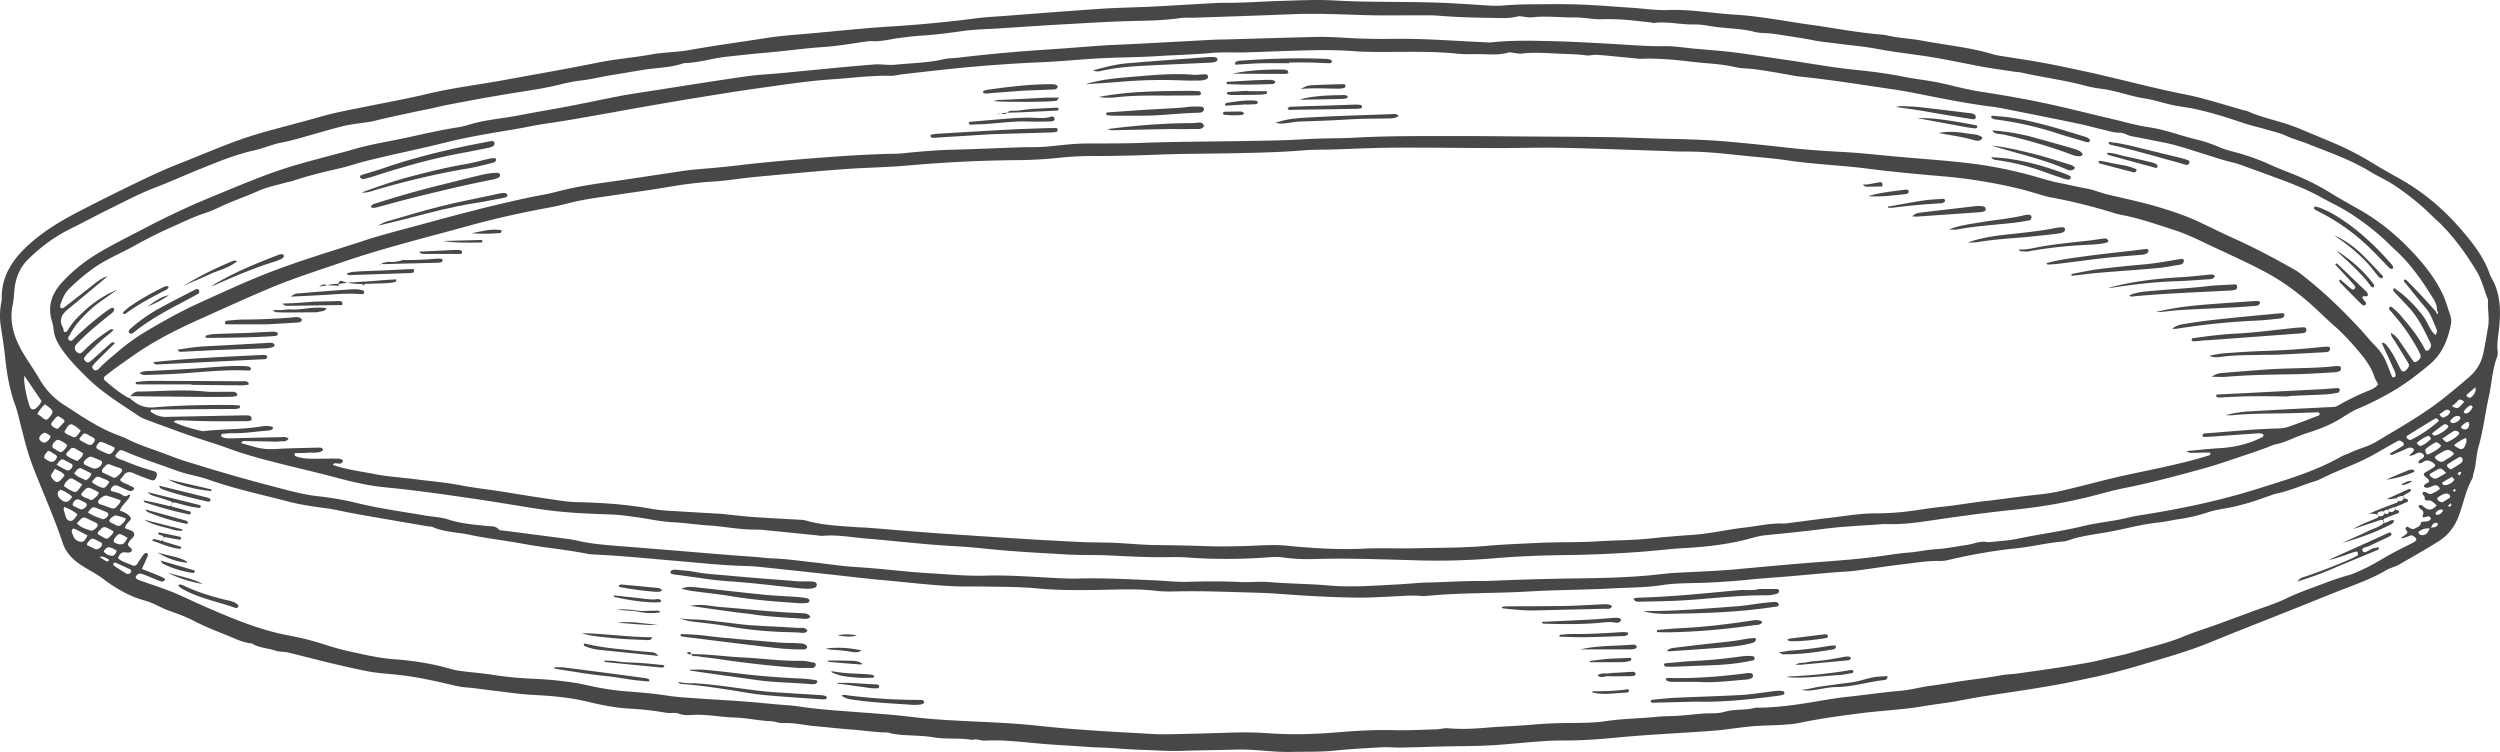 <svg xmlns="http://www.w3.org/2000/svg" viewBox="0 0 3757.82 1130.29"><defs><style>.cls-1{fill:#474747;}</style></defs><title>bowl</title><g id="Слой_2" data-name="Слой 2"><g id="Layer_2" data-name="Layer 2"><g id="plate"><path class="cls-1" d="M2354,1113.08c-30.51-.52-66.5,3.91-102.6,6.6-17.67,1.31-35.44,1.69-53.21,1.86-30.8.31-61.58,1.55-92.38,2.18-9.73.19-19.51-1-29.21-.42-23.72,1.3-47.43,2.58-71.11,5-21.43,2.19-43.16,1.42-64.75,1.94-27.57.67-54.89-4.38-82.49-3.52s-55,1-82.49,1.94c-17.87.59-35.65-.68-53.46-1.33-15.06-.55-30.11-1.22-45.17-2.47-13.84-1.15-27.83-1.08-41.73-2.1-19.33-1.42-38.68-2.5-58-3.85-32.24-2.25-64.33-7.35-96.79-5.62-6.51.34-12.71-3.26-19.26-1.09-19.19-3.49-38.75-.54-58.09-3.86-15.86-2.71-32.21-2.49-48.34-3.72-4.84-.37-9.67-1.14-14.47-1.92-2.12-.34-4.16-1.65-6.24-1.67-18.32-.14-36.39-3.16-54.61-4.44-17.73-1.24-35.37-3.42-53-4.91-16.67-1.4-33.06-5.55-50-4.82-5.76.25-11.59-2.47-17.43-2.73-18.87-.82-37.45-5.1-56.18-5.65-21.1-.63-41.89-5.29-63.11-3.74-6.39.47-13,.37-19.29-1.9s-13-.35-19.37-1.46a462.16,462.16,0,0,0-54.56-6.2c-21.72-1.14-43.15-5.53-64.08-10.56-27-6.47-54.06-8.67-81.51-10.1-19.35-1-38.59-4-57.87-6.21-14.41-1.66-28.75-4-43.19-5.1-7.63-.59-14.78-2.31-22.15-4-26.7-6.3-53.58-12.15-80.87-15-14.92-1.56-30-2.35-44.69-5.25-18.36-3.62-36.62-7.77-54.83-12.12-21.49-5.12-42.85-10.82-64.33-16-6.23-1.51-12.74-.71-19.11-2.86-11.7-4-24.66-3.87-35.48-10.83-12.69-1-23.91-6.66-35.38-11.34-17.49-7.15-35.13-13.87-52-22.65-11.91-6.21-24.7-10.91-37.43-15.32-8.18-2.83-15.66-7.14-23.45-10.58-9.91-4.38-20.49-6.17-30.39-10.57a204.55,204.55,0,0,1-43.13-25.32c-9-7-18.86-12.27-28.5-18-15.24-9.06-28.29-19.84-34.09-37.41C80.88,775.77,63.1,737.41,48.2,698c-7.46-19.76-12.26-40.36-17.53-60.79-2.43-9.42-4.4-19-7.77-28.1C14,585,10,560,7.39,534.55c-1.44-14-3.65-27.93-5.86-41.83a108,108,0,0,1-.1-35.6c.45-2.66,1.26-5.35,1.19-8-.75-31.53,14-55.75,35.78-76.8,22.85-22,49.56-38.47,77.48-53s55.81-28.56,84-42.16c22.41-10.79,44.9-21.59,68.05-30.61,37.77-14.7,74.81-31.4,113.56-43.48,19.59-6.11,39.54-11,59.34-16.46,12-3.29,24.12-6.3,36.06-9.85,24.42-7.25,49.44-11.73,74.36-16.76,30.74-6.21,61.64-11.8,92.13-19.12,36.94-8.87,74.59-13.3,111.85-20.13,47.39-8.7,94.89-16.84,142.1-26.41,27.67-5.62,55.77-7.78,83.46-12.77,17.58-3.16,35.44-2.93,53.07-6,38.41-6.77,77.06-12.13,115.61-18.07q22.5-3.47,45.2-5.23c32.4-2.57,64.73-6,97.1-8.84,16.18-1.44,32.38-2.72,48.6-3.72q64.11-4,127.79-12.29c13.42-1.76,27-2.34,40.5-3.37,48.64-3.67,97.27-7.58,145.94-10.84,24.87-1.66,49.83-1.94,74.73-3.17,28.14-1.4,56.26-3.19,84.39-4.74,9.19-.5,18.4-1.12,27.59-1.07,29.3.17,58.5-2.17,87.75-3,25.46-.71,51-2,76.4-.55,49.84,2.84,99.71,1.66,149.54,3.1,28.69.83,57.34,3,86,4.73a159,159,0,0,0,22.68-.57c13.48-1.1,27.05-1.38,40.59-1.47,23.3-.17,46.62-.57,69.89.31,27,1,54,3.31,81.05,5.09,17.3,1.14,34.65,3.9,51.87,3.22C2540.91,13.74,2574,20,2607.44,22c38.48,2.35,76.23,10,114.3,15.25,35.33,4.91,70.4,11.8,106,14.71a51.43,51.43,0,0,1,8.05,1.08c17.41,4.27,35.4,4.69,52.93,8,35,6.67,70.72,9.81,105.08,20a88.89,88.89,0,0,0,11.07,2.58c23,3.78,46,7,68.92,11.28,23.91,4.45,47.66,9.78,71.45,14.85,8.44,1.8,16.81,4,25.22,5.94,37.34,8.72,74.48,18.45,112.09,25.83,31.33,6.15,61.41,16.28,92,24.7a20.1,20.1,0,0,1,3.18.61c22.14,10.24,46.32,14.3,69,22.91,2,.77,4.1,1.35,6.09,2.18,17.94,7.47,35.9,14.88,53.77,22.5a432.72,432.72,0,0,1,57.58,29.39c14.71,9.06,29.86,17.52,44.92,26,33.46,18.91,62.37,43.41,87.52,71.95,18.52,21,36.23,43.18,45.89,70.33,2,5.54,5.54,10.49,7.74,16,9.14,22.83,8.58,46.56,5.6,70.35-1.21,9.68-2.72,19.23-1.59,29a21.21,21.21,0,0,1-1,9.6c-7.14,18.91-7.73,39.13-12.07,58.58-5.63,25.31-8.49,51.17-15.67,76.18-3.72,13-3.31,26.83-7.51,39.79-.82,2.54-.58,5.57-1.83,7.82-9.54,17.22-13.2,36.54-19.84,54.79-6.08,16.71-15.55,29.86-31.26,39.76-19.26,12.13-39.11,23.15-58.73,34.59-6,3.5-13.3,4.83-19.27,8.37-23.44,13.89-49.13,22.47-74.25,32.41-20.61,8.16-41.13,16.55-61.73,24.75q-46.72,18.59-93.49,37.07c-21.05,8.34-41.83,17.48-63.22,24.85-25,8.62-50.5,15.85-75.87,23.39-15.53,4.62-31.15,9-46.88,12.9-15.15,3.77-30.49,6.8-45.75,10.12-46.6,10.14-93.85,16.42-140.93,23.72-15.42,2.39-30.78,5.43-46.12,8.16s-31,4.32-46.36,7c-32,5.53-64.4,6.76-96.5,10.91-30.46,3.93-60.9,8-91,14.36-8.88,1.89-18.11,2.33-27.22,3-10.23.69-20.51.75-30.76,1.25-17.82.86-35.46,3.36-53.14,5.66-12.82,1.67-25.77,2.45-38.68,3.34-36.66,2.52-73.39,4.3-110,7.5C2416.73,1109.86,2388.34,1112.9,2354,1113.08ZM3652.44,794.47a21.8,21.8,0,0,0-14.92,3.32c-1.24.82-3.07,1.7-1.89,3.59.76,1.22,2.11,2.72,3.35,2.88,6.43.83,9.88-1.94,13.2-10,3.2-2.33,7.69-.6,10.82-3.62,1.34-1.29,1.84-2.37,1-3.79-1-1.76-2.53-.75-4-.55C3655.13,786.94,3655.78,792.52,3652.44,794.47ZM213.27,855.34c7.21,2.76,13.29,5,19.3,7.42,4.51,1.82,9,3.8,13.36,5.87,1.45.68,2.77,2.17,1.42,3.7-.93,1.07-2.93,2.17-4.1,1.86a90.47,90.47,0,0,1-10.63-3.91c-6-2.39-12-5-18.11-7.19-1.93-.7-4.44-1.14-6.23-.47s-3.4,2.67-4.31,4.48c-.36.71,1.11,3.16,2.25,3.66,4.44,2,9.07,3.5,13.66,5.07C237.8,882,255.75,887.92,273,895.9c20.63,9.55,41.38,18.88,62.37,27.62,32.51,13.54,65.44,25.74,100.37,32a433.85,433.85,0,0,1,55,14.21c10.81,3.46,21.78,6.53,32.85,9,22.71,5,45.32,10.45,68.7,12.16,29.2,2.13,58.09,6.68,86.33,14.9,6.2,1.81,12.73,2.62,19.17,3.43,14,1.77,28.05,2.8,42,5a513.52,513.52,0,0,0,53.34,5.62c14.07.69,28.17,1.32,42.16,2.83,14.53,1.56,29.14,3.3,43.38,6.48,20.66,4.61,41.35,8.51,62.49,10,13.5,1,27,2.12,40.47,3.6,14,1.54,27.84,4.17,41.83,5.26,30.75,2.4,61.56,4,92.33,6.18,17.27,1.24,34.51,3,51.76,4.57,10.77,1,21.63,1.36,32.3,3,25.73,4,51.64,5.84,77.56,7.81,31.85,2.44,63.77,4.47,95.46,8.34,29.62,3.61,59.31,5,89,6.46,32.45,1.55,64.85,2.88,97.21,6.41,50.08,5.46,100.4,8.52,150.71,11.18,14,.75,28.12,2,42.17,1.77,33.49-.47,67-1.52,100.46-2.6a562.87,562.87,0,0,1,56.77,1.2c32.49,2.23,64.91,1.43,97.34-1.26,29.1-2.41,58.21-4.27,87.49-3.54,21.6.54,43.24-.61,64.86-1.24,5.92-.17,11.89-2.1,17.7-1.6,19,1.63,37.8.83,56.73-.79,23.2-2,46.52-2.53,69.7-4.61,17.31-1.55,34.59-2.34,51.94-2.52,19.49-.19,39,.13,58.36-2.77,25.65-3.84,51.59-3.93,77.33-6.56,9.68-1,19.47-.91,29.21-1.41,13.47-.68,26.87-2.47,40.32-3.48,10.71-.8,21.83.47,32.21-2.62,15.23-4.52,31.28-1.8,46.43-6.22,24.41.22,48.49-2.63,72.61-6.3,22.45-3.43,44.72-7.87,67.4-10.21,25.21-2.61,50.32-6.46,75.61-8.65,5.93-.52,11.86-1.28,17.71-2.35,10.11-1.84,20.25-4.24,30.31-5.5,17.1-2.15,34-5.23,51.08-7.66,18.18-2.59,36.46-4.64,54.48-8,8.6-1.63,17.22-1.59,25.78-2.83,23.53-3.43,47.11-6.56,70.58-10.37,19.57-3.18,39.25-6.21,58.43-11.07,14.61-3.7,29.46-6.22,44-10.69,24.73-7.6,50.11-12.89,74.18-22.88,17.37-7.2,35.43-12.76,53.13-19.18,16.69-6.05,33.33-12.23,50-18.42,17.66-6.58,35.85-12,52.74-20.21,17.53-8.48,35.87-14.74,53.92-21.56,13-4.91,26.25-9.67,39.77-13.34,6.78-1.85,13.08-5,19.52-7.88,13.87-6.22,26.75-14.07,39.87-21.61,11.69-6.71,23.93-12.47,35.9-18.7a22.42,22.42,0,0,0,5.43-3.55,2.88,2.88,0,0,0-.29-4.19c-2.33-2.34-4.71-4.67-8.43-3.38-4.49,1.55-8.69,4.14-14.25,3.82,3.08-2.22,5.84-4.08,8.45-6.14,1.18-.93,2.48-2.13,1.58-4s-3.52-3.41-2.12-5.53c2.35-3.54,4.6,0,6.83.76,2.05.68,4.14,1.83,6.2.64,4-2.34,9.53-3.35,9.69-9.63,4.5-2.35,10.54.52,14.36-4.34.91-1.15,1.2-1.78,0-2.69-.42-.32-.69-.86-1.12-1.17-2-1.48-3.92-.47-6,.07-5.24,1.34-5.44,1.12-3.76-4.5a4.59,4.59,0,0,0-.58-4.38c-2-2.83-6.62-3.68-6.08-8.36,3.81-1.88,6.33,1.14,8.6,2.95,7.12,5.65,12.58,3.41,18.38-3-4.39-3.52-7.36-8.33-13.93-7.4-2.22.31-4.56-.89-4.13-3.58.57-3.53-4.47-4.68-3-8.52,4.91-2.84,8.62,4.31,13.53,1.91,4.35-2.12,9-3.81,12.35-7.55-1.83-3.78-4.62-6-8.81-4.73s-7.83,3.92-12.39,3.2a3.86,3.86,0,0,1-2.63-1.51,3.18,3.18,0,0,1,.74-2.82,14.37,14.37,0,0,1,4-2.68c3.31-1.52,3.6-3.56,1.19-6-1.13-1.16-2.61-2-3.76-3.1-3.65-3.59-3.58-4.82.25-7.13,4.16-2.52,8.47-4.82,12.41-7.64,1.52-1.08,2.9-3.14.24-5.19-4.91-3.82-9.76-6.88-16.1-2.88-2.2,1.38-4.48,3.27-7.49,1.76.08-4.72,4.72-5.36,7.2-7.94,2.25-2.34,1.58-4.38-1.47-6.22a7.43,7.43,0,0,0-7.65-.48c-3.8,1.91-7.43,4.22-12.16,3.64,2.27-2.21,4.56-4.21,6.58-6.46,1.6-1.77.53-4-1.72-4.94-2.76-1.1-5.11-.63-7.71.57-6.38,3-12.86,5.7-19.36,8.38-2,.83-4.26,2.93-7-.37,6.84-4,13.32-7.78,19.71-11.68,2.59-1.58,2.05-4.59-1-6.31-1.85-1.06-3.66-2.49-6-1.38-1.95,1-3.81,2.07-5.71,3.12-16.51,9.14-32.58,19.24-49.67,27.14-18.09,8.36-36.85,15.33-54.87,24-4.87,2.33-9.7,5-14.84,6.52-19.07,5.72-37.24,14.24-56.84,18.33a57,57,0,0,0-7.8,2.24c-20.71,7.64-41.61,14.65-63.32,19-10.6,2.12-21.49,3.37-31.68,6.72a254.73,254.73,0,0,1-44.07,10.56c-9.63,1.35-19.13,3.73-28.78,4.8a370.26,370.26,0,0,0-36.74,5.94c-15.86,3.39-31.65,7.2-47.64,9.77-15.47,2.49-30.95,4.75-46.06,9-5.2,1.45-10.33,3.82-15.61,4.23-23.78,1.81-46.93,7.89-70.55,10.26-34.48,3.46-68.39,9.66-102.06,17.53a52.16,52.16,0,0,1-12.86,1.45c-19-.41-37.72,2.91-56.49,5.1-23.62,2.75-47.09,6.62-70.68,9.59-10.73,1.35-21.59,1.6-32.38,2.52-22.66,1.93-45.31,4-68,6-17.77,1.5-35.59,2.49-53.33,4.28-25.85,2.61-51.72,4.6-77.68,5.4-19.45.59-39,.33-58.22,3.33-25.27,3.94-50.73,3.61-76.09,5-42.13,2.27-84.4,2.17-126.51,4.69-50.24,3-100.65,1.53-150.78,6.51a49.65,49.65,0,0,1-9.75.1c-10.83-1.06-21.62-.18-32.43.29-22.13,1-44.28,2.59-66.4,2.24-30.82-.48-61.65-2-92.4-4.1-17.82-1.2-35.59-2.79-53.45-3.22-41.1-1-82.17-3-123.3-2-9.73.24-19.57.36-29.2-.81-30.8-3.73-61.68-1.68-92.49-1.35-28.7.3-57.37.46-85.91-2.29-27-2.6-54.09-2.35-81.1-2.85-15.09-.28-30.23.23-45.38-.46-36.25-1.66-72.25-6.21-108.36-9.39-25.88-2.27-51.67-5.54-77.5-8.34-28.48-3.1-57-6.25-85.46-9.21-13.45-1.4-26.92-3.13-40.41-3.46-35.24-.85-70.24-4.82-105.3-7.73-40.47-3.37-80.86-7.59-121.45-9.49a88.21,88.21,0,0,1-12.91-1.27c-21.23-4.18-42.66-6.94-64.08-9.85-17.69-2.41-35.24-5.77-52.86-8.66-19.22-3.16-38.62-5.44-57.62-9.62s-38.85-4-57.06-11.93c-2.4-1-5.34-.74-8-1.2-37.9-6.54-75.83-12.87-113.66-19.77-12.23-2.23-24.3-5.33-36.67-7-19.84-2.72-39.7-5.34-59.14-10.46-39.74-10.47-80-18.86-118.87-32.64-15.3-5.43-31.49-7.65-46.84-13.13C240.9,698.32,214,690,188.22,678.64c-7.85-3.46-8.59-2.81-15.26,6.48,3.15,5.16,9.11,5.48,13.88,7.56a373.07,373.07,0,0,0,44.34,15.53c4.8,1.41,5.69,4.18,3.92,8.84s-4.41,5.94-8.75,4.3c-8.1-3.05-16.35-5.78-24.17-9.44-6.8-3.19-12.28-3.59-16.85,3.3a64.78,64.78,0,0,1-4.94,5.92c1.72,2.92,4.09,4,6.66,5.09,4.5,1.85,8.88,4,13.22,6.21.73.37,1.64,2.06,1.44,2.31a9.53,9.53,0,0,1-3.47,3c-2.77,1.13-5.32-.43-7.77-1.45-5-2.09-9.79-4.61-14.81-6.6-2.94-1.17-7.76,1.53-8.85,5.26-1.18,4.06,2.61,3.58,4.94,4.34,3.6,1.18,7.69,1.72,10.63,3.84,4.11,3,7.39,4,11.22.09.07-.08,2,1.22,1.94,1.54a13.79,13.79,0,0,1-2,4.27c-4.35,6-10.37,10.77-13.48,18.37,7.1,2.71,13.88,5.12,17,12.31-2.59,5-8.68,7.8-9.18,14.2,5,2.38,11.32,3.35,13.21,6.78,3.08,5.58-4.2,8.9-6.75,13.32-2.84,4.93-3.27,4.87,2.26,9.76,1.47,1.29,1.85,2.42,1.46,4-.45,1.86-2.09,2.41-3.69,2.64a14.25,14.25,0,0,1-4.83,0c-6.88-1.48-9.89,2.59-12.2,8.51,5.95,5.77,14.16,7.35,21.36,10.8,3.45,1.65,6.18.22,8.18-3,2.28-3.68,4.72-7.27,7.17-10.85a26.2,26.2,0,0,1,3.08-3.73,2.9,2.9,0,0,1,4.21-.17,3.39,3.39,0,0,1,1,2.91C219.59,841.29,216.7,847.63,213.27,855.34ZM2988.69,815.1c14.56-1.69,29.85-2.29,44.61-5.42,32.3-6.85,65.1-10.95,97.23-18.74,17.84-4.33,36.2-6.45,54.28-9.81,10.08-1.88,20-4.74,30.12-6.32,60.45-9.42,120.26-21.7,178.66-40.13,42.79-13.5,86-25.89,125.42-48.35,3.72-2.13,8.07-3.15,11.94-5.06,13.49-6.67,28.5-9.82,41.46-17.64,34.23-20.66,69.19-40.09,100.72-65.07,13.14-10.41,25.95-21.11,38.6-32.08a64.45,64.45,0,0,0,21.4-37.2c2.53-12.74,4.73-25.55,6.87-38.36s-1-25.77-.21-38.67a7.79,7.79,0,0,0-.56-3.19c-5.54-14.05-8.93-28.89-16.91-42.05-15.19-25.06-32.22-48.66-52.84-69.55-4.19-4.24-8.83-8-13-12.25a373.85,373.85,0,0,0-59.31-47.83c-10.86-7.16-22.83-12.29-33.81-19-30.24-18.53-63.54-29.82-96.16-42.8-10-4-20.47-6.52-30.3-11.21-8.68-4.14-18.34-6.28-27.66-9-13.44-3.93-27.17-7-40.4-11.5-23-7.85-46.13-14.95-69.86-20.14-11.08-2.42-22.43-3.44-33.4-5.83-14.14-3.07-28-7.76-42.35-10-22.41-3.44-43.63-12.19-66.3-14.65a178.44,178.44,0,0,1-25.36-5.17c-30.84-8-62.49-12-93.53-19.08-3.15-.71-6.47-.6-9.68-1.1-19.12-3-38.35-5.47-57.34-9.21C2944.55,93.5,2918.2,88,2891.54,84c-23-3.4-46.13-6-68.92-10.31-21.27-4.07-42.78-5.69-64.15-8.6-9.65-1.31-19.41-2-28.95-3.86-21.14-4.07-42.39-7.27-63.69-10.4-9.68-1.43-19.57-.61-28.92-3-21.55-5.56-43.85-4.8-65.62-8.55-7.84-1.35-15.77-2.63-24.05-2.47-20.42.41-40.71-4.86-61.29-2.29-1.54.19-3.19-.62-4.8-.8-12.29-1.34-24.58-2.84-36.9-3.88a352.25,352.25,0,0,0-37.07-.89c-13.37.28-26.67-2.93-40.29-2.72-21.37.33-42.73-2.76-64.16-.16-4.19.51-8.58-.59-12.87-.95-2.67-.22-5.53-1.18-8-.53-13.28,3.57-26.67,2.45-40.18,2.27-26.53-.36-53-1-79.46-3.29-7.54-.66-15.16-.54-22.74-.56-29.77-.1-59.56.56-89.3-.33-35.67-1.07-71.29-2.78-107-1.35-49.16,2-98.33,3.55-147.5,5.26-7,.24-14.19-.46-21.11.54-25.22,3.67-50.7,3.92-76,4.54-30.83.76-61.57,2.77-92.33,4.46-35.67,1.95-71.32,4.4-107,6.68-17.3,1.11-34.73,1.32-51.84,3.77-20.92,3-41.81,5.73-62.91,7-10.26.61-20.48,2-30.69,3.24-15,1.8-29.63,6.23-44.94,4.92a23,23,0,0,0-4.86.44c-21.89,2.91-43.7,7-65.68,8.46-30.17,2-60.06,6.38-90.16,8.87-18.75,1.56-37.52,3.77-56.24,5.77-21.53,2.31-42.27,9.27-64,9.64-19,6.7-39.26,6.77-58.9,9.75-15.46,2.34-30.84,5.26-46.3,7.63s-30.74,6.24-46.25,8.28a253.78,253.78,0,0,0-31.69,5.7c-10.38,2.72-20.93,4.88-31.5,6.78-15.33,2.74-30.73,5-46.1,7.5-5.84,1-11.67,1.91-17.5,2.93-13.25,2.32-26.53,4.5-39.73,7.07-18.44,3.58-37,6.57-55.28,11-11.49,2.75-23.17,4.75-34.72,7.29-20,4.39-40.08,8.36-59.91,13.52-2.61.68-5.34.87-8,1.29-12.25,1.93-24.71,3-36.7,6-21.91,5.46-43.51,12.15-65.28,18.14-8.8,2.42-17.64,4.77-26.6,6.43-13.87,2.58-26.75,8.53-40.42,11.55-29.59,6.54-57.35,18.18-85.26,29.46-21.44,8.67-42.5,18.3-64.11,26.53-24.25,9.24-47,21.45-70.24,32.84-19.33,9.49-38.25,19.83-57.57,29.33-24,11.8-45.07,27.58-64,46.3-12.95,12.78-18.67,28.95-20.27,46.52-.65,7-.94,14.07-2.42,20.91-5,22.9.34,44.33,10.71,64.25,8.72,16.75,20.35,31.94,29.74,48.37a111.83,111.83,0,0,0,36.76,38.34c24,15.55,47.65,31.93,74.33,42.9,7,2.86,14.24,5.17,20.94,8.57,19.36,9.81,40.2,15.76,60.32,23.58,9.56,3.71,19.21,7.27,29,10.28,24.79,7.63,49.61,15.2,74.57,22.27q39,11,78.27,21c14.1,3.58,28.27,6.83,42.86,8.5a466.23,466.23,0,0,1,58.91,10.17c33.64,8.34,68,12.9,102.08,18.82,12.24,2.12,25,2.48,36.68,6.3,18.81,6.17,38.12,7.52,57.44,9.6,6.33.68,13.07-.53,18.07,5.3,1.12,1.31,4,1.25,6.15,1.53,27.39,3.57,54.79,7,82.18,10.66,10.19,1.35,20.47,2.45,30.46,4.73,18.06,4.13,36.37,5.9,54.74,7.38,26.47,2.13,52.93,4.19,79.4,6.34,42.12,3.42,84.21,7.25,126.36,10.1,11.34.77,22.62,2.31,33.93,2.75,20.09.78,39.91,3.76,59.84,5.91,21.53,2.33,43,5.82,64.58,7.08,36.8,2.14,73.34,7.16,110.11,9.27,28.09,1.61,56.09,4.41,84.38,3.57,25.42-.76,50.94.61,76.37,2,21.07,1.12,42.08,2.89,63.23,2.35,38.47-1,76.88,1.16,115.3,2.78,16.24.68,32.51,2.71,48.7,2.17,26.48-.87,52.87-1,79.36.36,13.89.71,27.84-1.12,42,0,30.22,2.48,60.65,2.56,90.85,5.19,34.68,3,69.13.08,103.63-1.68,15.61-.79,31.16-2.61,46.83-2.91,18.41-.36,36.81-1.43,55.21-1.95,13-.37,26,0,39-.57q64.14-2.76,128.31-3.59c41.68-.57,83.38-1.42,124.87-6.27,8.6-1,17.25-1.88,25.9-2.3,30.3-1.47,60.62-2.55,90.84-5.37,38.32-3.58,76.65-7.1,115-10.09,31.33-2.45,62.68-4.62,93.86-8.68,15.58-2,31.09-4.79,46.72-6,14.63-1.14,29-4.42,43.47-5.31,15.22-.93,29.88-4.18,44.81-6.22C2966.86,817.63,2977,812.36,2988.69,815.1ZM36.45,564.54c0,5.63-.15,7.23,0,8.79a177.24,177.24,0,0,0,8.15,37.5c1.69,5,6.22,5.93,10,2.41,3.07-2.9,6.27-5.74,7.66-10.7ZM3621.15,661c1.12.19,1.76.53,2.15.34,15.54-7.42,29.46-17.26,42.49-28.42.16-.14-.16-1.07-.46-1.48a6.64,6.64,0,0,0-2.11-2.25,3.72,3.72,0,0,0-3,0q-20.64,12.56-41.15,25.32c-1.34.83-2.37,2.5-1.18,4.05A12.9,12.9,0,0,0,3621.15,661ZM181.43,752c-6.87-2.33-13.8-4.89-20.88-7-3.59-1.08-13.35,5.63-13.11,9.19.26,3.9,4.32,4.05,7.23,5.11,4,1.46,8,2.9,12,4.37,3.36,1.23,6.3.71,8.59-2.13S180.83,756.75,181.43,752Zm-28.1-42.28c4.95,2.39,10.24,5,15.58,7.48,1.39.65,2.7,1.46,4.52.66,3.66-1.61,11.17-9.59,10.23-11.4-2-3.91-6.51-3.29-9.77-4.95-2.39-1.21-5.18-1.64-7.57-2.87-2.85-1.46-5.33-1.15-7.25,1.12C156.77,702.44,153.05,704.35,153.33,709.69ZM123.64,728c-4.51-2.63-9-5.29-13.53-7.88a5.81,5.81,0,0,0-7.4.9c-2.58,2.61-5.73,5-6.48,9.71,1.91,1.3,4,2.88,6.17,4.17C114.39,741.85,114.6,741.76,123.64,728Zm29.93-32.76c-.46-.9-.7-2.29-1.41-2.61-4.92-2.17-9.88-4.31-14.95-6.08-3.21-1.11-11.39,5.64-11.41,9.26a3.47,3.47,0,0,0,1.54,2.64c3.86,1.91,7.81,3.67,11.81,5.27C144.74,706,152.64,701.25,153.57,695.24Zm-38,91.18c5.42,6.8,13.5,8.33,20.76,11.18,2.86,1.12,10.83-5,10.58-8.07-.23-2.9-3-4-5.49-5.12-3.88-1.73-7.72-3.58-11.51-5.5-3.31-1.67-6.13-1.08-8.63,1.52C119.4,782.34,117.59,784.27,115.53,786.42Zm56.75-112.73c-.17-.46-.22-1.21-.53-1.35-6.35-2.74-12.58-5.89-19.16-7.89-3.5-1.06-5.4,2.79-7.09,5.46-2.08,3.29.51,4.79,2.82,6,3.28,1.76,6.67,3.33,10.08,4.85,6.52,2.9,8.69,2.2,13.06-4.17A9.59,9.59,0,0,0,172.28,673.69ZM67.73,607.8a42.92,42.92,0,0,0-11.59,14.62A48.21,48.21,0,0,1,61.65,626c7.91,6.68,8.39,6.67,14.69-1.4,3.6-4.61,3.55-6.77-.74-10.72C73.28,611.71,70.59,610,67.73,607.8ZM148.5,740.22c-2.33-1.32-4.15-2.47-6.07-3.41-11-5.34-11-5.34-19.57,4.49-.55.63-.37,1.91-.54,2.92,3.4,3.81,8.61,4.26,12.74,6.76,2.08,1.25,4.2.48,5.82-1.15C143.49,747.21,147.26,745.58,148.5,740.22Zm-23.42-58.87c-4-2.4-8.13-4.83-12.23-7.25a5.45,5.45,0,0,0-7.19,1.08c-7.41,7.85-9.48,8.18,2,14.06,2.78,1.43,5.72,2.56,8.47,3.77C120.08,689.62,124,686.84,125.08,681.35Zm3563.64.34c-4.89-5.56-10-6.85-16-3.22-3.6,2.19-7.34,4.17-10.89,6.44-2.5,1.59-2,4,.75,6.09,4.16,3.26,8,4.57,12.79.82C3679.49,688.61,3684.93,687.21,3688.72,681.69ZM132.17,770.16c6.53,5,14.36,7.19,21.79,10.13,2.33.93,7.7-2.65,8.66-5.95,1-3.47-2.09-4.41-4.49-5.44-3.48-1.49-7-2.87-10.52-4.27C139.22,761.27,139.22,761.27,132.17,770.16ZM100.88,669.39c-2.85-3.93-7.42-5.63-11.57-7.78a5.17,5.17,0,0,0-4.55.16c-3,2.27-5.86,5.07-6.06,9-.16,3.2,3.41,3.67,5.4,5.24,1.25,1,2.83,1.55,4.18,2.43,2.71,1.76,5,1.18,7-1.1S100.19,673,100.88,669.39Zm20.65-22c-1.52-1.35-1.91-1.72-2.33-2.06-13.78-11.22-14.56-9.87-22.59,4,3.34,3.72,8.09,5.1,12.36,7.24,2.78,1.39,5.18.64,7-1.79C117.63,652.63,119.18,650.51,121.53,647.37Zm10,157.39c-7.08-3.61-13.19-6.79-19.37-9.82-.83-.41-2.6-.46-2.93,0-.81,1.18-1.64,2.89-1.38,4.16a44,44,0,0,0,2.73,7.51c2.05,5.08,6.55,7.17,11.34,7.76,4.29.53,6.1-3.6,8.21-6.62A31.56,31.56,0,0,0,131.55,804.76Zm32.9-80.21c-3-3.36-7.27-4.27-11.15-5.93-7.51-3.21-7.57-3.22-13.14,3.06-.81.91-2.87,1.89-.45,4.5,2.39,1.35,5.52,3.41,8.88,5C156.65,734.84,158.16,734.13,164.45,724.55Zm-48.08,48.3A75.51,75.51,0,0,0,96.52,762c-1.88,4.32.15,7.1,1,10,1.32,4.52,2,10,7.7,10.91,5,.8,6.81-4.11,9.64-7C115.56,775.27,115.79,774.1,116.37,772.85Zm54.24,25.89c-2.08-1.22-4.23-2.71-6.57-3.82-8.14-3.85-8.18-3.8-14.73,2.66-1.45,1.44-3,2.88-1.92,5.51,3,1.74,6.25,3.52,9.4,5.43,2.58,1.56,5,1.56,7.1-.67C166.39,805.21,169.85,803.3,170.61,798.74Zm-88-94.15c-1.5,2.45-2.26,4.36-3.58,5.7-2.74,2.78-2.86,5.42-.65,8.54,5.22,7.38,8.62,7.6,14.92.65a59.74,59.74,0,0,0,3.74-5.09C93.74,709.28,88.28,708,82.63,704.59Zm2.52-5.9c5.08,2.79,9.67,5.59,14.5,7.88,3.35,1.59,7.09-.53,9-4.76,1.62-3.52-1.06-4.63-3.55-5.86-2.91-1.44-5.76-3-8.6-4.6s-5.21-.5-7.14,1.65C88,694.59,86.82,696.42,85.15,698.69Zm26.37,12.56c4.68,6.12,11.85,7.39,17.56,10.75,3.92-2.71,7.48-5.08,8.17-10.44L123,704.44c-2.89-1.45-5.18-.33-7.15,1.77C114.37,707.77,113.05,709.46,111.52,711.25Zm7.61-51.91c1.13,1.49,1.59,2.64,2.45,3.13q4.88,2.79,10,5.19c4.69,2.23,7.08,1.3,10.17-3.95,2.5-4.25-.91-5.49-3.74-7s-5.54-3.33-8.47-4.65c-2.1-.95-4.11-.29-5.63,1.65S120.64,657.56,119.13,659.34ZM90.94,736.1c-1.08.92-2.69,1.67-3.32,2.92-2,3.93-.17,7.82,2.32,10.34,2.86,2.89,6.8,5.82,11.26,4.71,2.28-.57,4.06-3.3,6-5.17,1.48-1.45.75-3.09-.49-4A55.61,55.61,0,0,0,90.94,736.1Zm100.9,72.45c-13-7.64-13.07-7.64-18.8-.13-3.66,4.79-2.74,7,3.12,8.88,5.16,1.7,9.41,1.5,12.45-3.61C189.64,812,190.76,810.27,191.84,808.55ZM3671,659.32c5.07,4.86,6.23,5.74,7.9,5,6.35-2.9,12.41-6.34,17.08-11.64,1-1.16.44-3.06-1.28-4-2.51-1.32-5.08-1.74-7.59-.09C3681.71,652.13,3676.39,655.7,3671,659.32ZM189.15,779.17c-4.78-1.53-9.26-3.2-13.87-4.35-3.28-.82-10.55,4.54-10.88,7.79a3.23,3.23,0,0,0,1.42,2.55c2.75,1.52,5.75,2.61,8.5,4.16,3.24,1.83,6.06,1.62,8.53-1.16C184.93,785.83,188.09,784.38,189.15,779.17ZM3701.6,691.85c.27-3.69-2.81-6-5.29-4.55-5.59,3.21-11.11,6.56-16.57,10-2.37,1.5-1.76,4.45,1.22,6.38,1.28.83,2.5,2.34,4.27,1.25,5-3.07,10.07-6.1,14.88-9.47C3701.18,694.7,3701.31,692.61,3701.6,691.85ZM130.81,819.43c4.06,1.93,8.29,4.13,12.67,5.94,3.19,1.31,8.78-2.08,9.83-6.06.89-3.4-2.14-4.3-4.45-5.46s-4.73-2.41-7.13-3.53c-2.84-1.33-5.15-.16-7.09,1.86S130.78,815.93,130.81,819.43ZM3648.35,683a4.56,4.56,0,0,0,1.66,0c6.33-3,12.51-6.21,17.77-10.87a2.47,2.47,0,0,0-.11-4.07c-2.17-1.53-4.73-4.1-7.09-2.86A88.92,88.92,0,0,0,3646,675c-.9.73,0,3.89.38,5.86C3646.59,681.65,3647.68,682.26,3648.35,683ZM88,625.54c-1,.34-2.27.4-2.9,1.06-2.21,2.3-4.2,4.82-6.29,7.25-1.42,1.66-2.59,3.39-1.08,5.59,1.9,2.75,8.11,6,9.54,4.68,3.48-3.27,6.59-6.94,9.8-10.51.16-.18-.13-.89-.35-1.28C94.81,628.81,90.83,627.91,88,625.54ZM3676.92,711c-4.77-4.73-7.63-8.71-13.42-5.07-3.17,2-6.64,3.53-9.72,5.65-2,1.37-2.21,3.27.12,5,3.2,2.34,6.38,4.08,10.34,1.75C3668,716.17,3671.69,714.05,3676.92,711ZM130.48,758.91c-.4-.93-.54-2.32-1.24-2.72-3.25-1.85-6.62-3.52-10-5.09s-7.9.82-9.66,5.52c-1.35,3.6,1.85,4.36,4.15,5.49a64.73,64.73,0,0,0,7.29,3.35C124.31,766.59,130.36,762.27,130.48,758.91ZM3706.54,658.16c-6.86,3.17-12.7,6.42-17.86,11.08,10.25,8.31,14.79,7.56,17.87-2.52C3707.31,664.24,3708.31,661.63,3706.54,658.16Zm-3509,200.45c-.57-1-.86-2.3-1.61-2.66q-10.8-5.15-21.73-10a2.68,2.68,0,0,0-3.79,1.58,3,3,0,0,0,.76,2.72c6.22,4.13,12.49,8.2,18.9,12a5.52,5.52,0,0,0,4.57,0C195.87,861.63,196.57,859.85,197.49,858.61ZM3679,741.8c-6.16-.08-10.55,3.12-15,6.15-.51.35-.59,2.06-.21,2.82,1.27,2.57,6.17,5,8.19,3.87,3.3-1.8,6.4-4,9.54-6a2.91,2.91,0,0,0,.89-4.2C3681.66,743.2,3680.06,742.55,3679,741.8Zm1.08-101c-.55-.79-1-2-1.7-2.26-1.45-.53-3.6-1.28-4.57-.63-5.73,3.88-11.24,8.08-16.72,12.31-.69.54-1.25,2.59-1,2.75,1.19.85,2.89,2.12,4,1.8a43.31,43.31,0,0,0,19.8-12.44C3680.17,642.06,3680,641.35,3680.09,640.83ZM175.32,828.11c-2.61-2.75-6-4-9.59-5.12s-6.11.6-8.16,3.23c-.88,1.12-2.32,2.28-.72,4a17.33,17.33,0,0,0,11.25,5.16C171.64,835.71,174.1,832,175.32,828.11Zm-97-133.88c3.52-.68,5.65-3.22,6.88-6,1.37-3.14-1.61-4.47-3.8-5.87l-5.34-3.4c-2-1.23-4.11-1.67-5.49.5-1.62,2.57-4.42,4.66-4,8.22a2,2,0,0,0,.6,1.31C70.58,691.36,73.91,694,78.32,694.23ZM3632.64,666c2.11,2.29,3.65,5.3,6.66,4.06a40.81,40.81,0,0,0,14.24-9.88,2.7,2.7,0,0,0-.22-2.59c-1-1.08-2.75-2.8-3.45-2.51C3643.63,657.75,3637.69,661,3632.64,666ZM66.3,665.29c3.57.22,9.9-6,9.43-9.31a2,2,0,0,0-.61-1.29c-2.24-1.43-4.39-3.23-6.86-4-3.07-1-8.11,3.36-9.22,7.4C58.31,660.72,62.68,665.07,66.3,665.29Zm3619.14-54.84c9,4.58,9,4.58,18.57-6.57-3.38-2.59-6.46-5.56-10.45-.42C3691.46,606.16,3688.3,608.05,3685.44,610.45Zm.29,106.24c-4.87,2.82-9.82,5.46-14.43,8.61-.83.56.12,3.21,1.9,3.72,4.56,1.31,13.91-3.22,15.83-7.91C3689.32,720.41,3687.33,718.76,3685.73,716.69ZM3721,582.06c-4.67,4-8.58,7.32-12.52,10.64-1.83,1.55-.67,2.95.51,3.78s3.48,1.93,4.21,1.41C3718,594.46,3722,590.33,3721,582.06Zm-54.33,40.74c2,3.19,4.62,5.63,6.9,4.64,3.7-1.61,7.76-3.65,9.34-8,.24-.65-.66-2.21-1.43-2.66-4.9-2.82-7.72,1.63-11.26,3.48A28.84,28.84,0,0,0,3666.68,622.8Zm19.4,13.16c4.69.33,11.18-3.49,12.14-7.54.41-1.71-1.17-2.74-2.87-3-5.5-.87-8.6,3-11.93,6.26a2.79,2.79,0,0,0,.07,2.63C3684,635.07,3685.18,635.43,3686.08,636Zm25.6,1.29c-.44-.93-.65-2.22-1.39-2.68a3.26,3.26,0,0,0-2.9.11,44.53,44.53,0,0,0-6.34,4.74c-1.07,1-2.44,2.54-1,4a7.25,7.25,0,0,0,4.18,2C3708.82,645.81,3711.27,643,3711.68,637.25Zm-3561.84,200c3.87,2.68,7,5,10.71,6.49a3.1,3.1,0,0,0,2.64-.72,1.45,1.45,0,0,0-.4-2.54C159,839,155.87,835.34,149.84,837.21ZM3706.67,621.6c4.82-.91,7.44-4.89,9.88-8.93.32-.54-.33-2.12-1-2.63a3.14,3.14,0,0,0-2.84-.39c-3.64,2.2-7,4.76-9,8.73-.63,1.26-.33,2.12,1,2.59C3705.23,621.14,3705.72,621.29,3706.67,621.6Zm-45.89,150.09c.53.77,1,2.18,1.59,2.22,4.08.26,6.91-2.06,9.18-5.12a1.6,1.6,0,0,0-.69-2.64C3667.63,765.07,3662.29,768.06,3660.78,771.69ZM3697,709.16l-3.18,2.55,3.08,3.24a26.74,26.74,0,0,0,2.41-4.11C3699.72,709.67,3698.89,709,3697,709.16Zm-6.09,27.16c-.56-1.31-1.44-1.56-2.44-.55a17.82,17.82,0,0,0-1.63,2.26c1,.27,2,.85,2.93.72C3690.94,738.59,3691.29,737.52,3690.86,736.32Zm-9.55,25.36c2.28-.25,3.54-1.37,3.08-3.8-.08-.44-.53-.82-.8-1.23l-4.28,3.59Z"/><path class="cls-1" d="M1204.9,884.62c-36-3.7-72-8.4-108.05-10.76-27.6-1.8-54.67-6.82-82-10.12a26.27,26.27,0,0,1-6.18-1.54c-.55-.21-.73-1.7-.84-2.63a2,2,0,0,1,.72-1.41c2.2-2,5-2,7.63-1.78,9.14.89,18.38,1.35,27.36,3.1,15.44,3,31.09,3.89,46.66,5.31,36,3.31,72.15,6.09,108.24,8.91,6.44.5,13,0,19.43.24a26.36,26.36,0,0,1,7.88,1.2c1,.38,2,2.54,2,3.89s-1,3.39-2.06,3.87C1219,885.86,1212,884.78,1204.9,884.62Z"/><path class="cls-1" d="M2644.83,885.31c7.43,0,16.09,0,24.75,0,2.16,0,4.52.26,4.64,3.15.12,2.63-2,3.63-4.06,4.23a55.24,55.24,0,0,1-7.91,1.72,59.46,59.46,0,0,1-8.12.43c-49.4-.28-98.33,7.33-147.63,8.63q-21.93.57-43.86,1a11.73,11.73,0,0,1-4.66-1c-.82-.34-1.37-1.46-1.92-2.32-.73-1.14-.24-1.87,1.3-2.07,2.14-.26,4.28-.7,6.42-.75,50.41-1.27,100.5-6.8,150.67-11.24C2624.16,886.28,2634,888.19,2644.83,885.31Z"/><path class="cls-1" d="M1024,885.06c7.75-3.65,15.15-3,22.46-2.2,33.33,3.53,66.61,7.54,100,10.86,17.75,1.76,35.6,2.41,53.4,3.72a104.7,104.7,0,0,1,14.41,2.1,4.56,4.56,0,0,1,2.62,3.59c-.07,1.15-1.93,3-3.16,3.1a69.48,69.48,0,0,1-12.89.45c-34-2.44-67.9-4.76-101.55-10.45-19.15-3.24-38.54-5.08-57.8-7.74C1035.54,887.68,1029.76,886.22,1024,885.06Z"/><path class="cls-1" d="M2549.1,1054.66c-25,.63-45,1.16-65,1.61a2.62,2.62,0,0,1-2.89-2.87c.06-.63,1.59-1.52,2.52-1.61,11.82-1.09,23.64-2.45,35.5-3,32.38-1.5,64.79-2.3,97.15-4.08,14.53-.79,29-3.13,43.45-5,7-.9,13.9-2.07,20.9-.68.65.13,1.43,1.49,1.47,2.3s-.51,2.51-1.13,2.69a60.36,60.36,0,0,1-9.4,2C2629.28,1051.45,2586.85,1055.86,2549.1,1054.66Z"/><path class="cls-1" d="M1023.49,953c11.1.67,22.28.69,33.28,2.12,38.06,5,76.36,7.16,114.54,10.75,6.44.61,13,.44,19.45.67,4.86.18,9.74.21,14.57.68s8.92,3.83,7.79,6.15c-1.82,3.77-5.44,2.8-8.49,2.84-17.88.18-35.63-1.79-53.33-3.88-40.74-4.8-81.44-9.94-122.15-15-2.07-.25-4.1-.79-6.15-1.2C1023.16,955.11,1023.32,954.06,1023.49,953Z"/><path class="cls-1" d="M1199.83,1004q-60-4.41-119.31-13.31c-8.56-1.27-17.16-2.2-25.74-3.27-3.76-.47-7.65-1.71-11.26-1.15-5.49.85-3.35-6.37-7.56-6.19a14.45,14.45,0,0,0-3,.61,3.53,3.53,0,0,0,.22,1.19,2.66,2.66,0,0,0,.88,1.22,3,3,0,0,0,1.58.28c26.58-.77,52.86,3.47,79.29,4.75,29.7,1.43,59.22,5.68,89,5.15,6.39-.11,12.83,1.61,19.22,2.61a3.13,3.13,0,0,1,3,3.12c0,2.53-1.81,3.76-3.68,4.88a3.49,3.49,0,0,1-1.6.11Z"/><path class="cls-1" d="M2470,918.43c6.18,0,12.36.08,18.53,0,41.73-.66,83.31-4.19,124.89-7.35,11.32-.85,22.52-3.05,33.8-4.43,7-.85,14-1.44,21-1.89,3.21-.21,6.08,2.6,5.49,4.58-.84,2.81-3.21,2.32-5.13,2.63-53.67,8.43-107.8,10-162,10.75C2494.38,922.87,2482.1,922.25,2470,918.43Z"/><path class="cls-1" d="M3565.75,824.67l9.14-2.18c2.28,3.39-.51,4-2.26,4.69-23.37,9.76-46.85,19.24-70.12,29.22-15.37,6.6-31.13,12-49,17.64,3.69-6,8.73-6.4,12.56-7.73q34.38-11.84,67.73-26.27a87.94,87.94,0,0,0,10-5.28c.56-.33.67-2,.49-2.88-.31-1.53-1.21-3.24-3-2.79a102.13,102.13,0,0,0-10.79,3.38c-10,3.63-20,7.36-30.67,9.16,10.68-4.75,21.37-9.47,32-14.27q23.67-10.65,47.29-21.4c3.93-1.78,7.83-3.66,11.85-5.23a2.7,2.7,0,0,1,3.77,1.72,3.18,3.18,0,0,1-1.14,2.71,41.25,41.25,0,0,1-5.67,3Q3574,814.71,3560,821.25c-2,.58-4,1.06-5.87,1.77s-4,2-3.14,4.46a3.71,3.71,0,0,0,5.09,2.28C3559.43,828.35,3562.54,826.4,3565.75,824.67Z"/><path class="cls-1" d="M1036.91,1006.66c7.27,0,14.58-.53,21.79.11,16.69,1.48,33.35,3.34,50,5.39,32.24,4,64.59,6.37,97,7.85,7,.31,14,1.41,20.9,2.32.82.11,2.25,1.67,2.11,2-.59,1.34-1.48,3.23-2.61,3.51a23.89,23.89,0,0,1-8,.52c-26.92-2.51-54.06-2.3-80.88-6.18-19.26-2.79-38.55-5.37-57.82-8.1-14.23-2-28.45-4.14-42.68-6.21Z"/><path class="cls-1" d="M1022,929c11.82,3,23.87,1.54,35.67,2.91,15.6,1.82,31.25,3.21,46.8,5.38,31.2,4.37,62.71,3.91,94,6.51,5.15.43,11.8-2.15,15.4,4.46-4.43,5-10.21,2.45-15.3,2.37-34.72-.53-69.26-3-103.53-9.13-17.57-3.14-35.38-5-53.13-7.06C1034.94,933.66,1028.27,932.22,1022,929Z"/><path class="cls-1" d="M1037.64,910.72c16.23-3.58,31.62.64,47.23,1.86,38.31,3,76.52,7.32,115,8.86a83.56,83.56,0,0,1,11.31.87,9.29,9.29,0,0,1,6.61,4.3c.89,1.53-3.77,4-7.86,3.67-25.9-2-51.9-2.81-77.64-6.71-9.62-1.46-19.33-2.25-29-3.58C1081.38,917,1059.52,913.82,1037.64,910.72Z"/><path class="cls-1" d="M1019.38,1024.72c9.42,3,19.31,1.93,28.92,2.59,33.48,2.28,66.49,8.22,99.78,11.82,11.82,1.28,23.72,1.81,35.59,2.59,16.73,1.09,33.47,2.07,50.19,3.17a26.23,26.23,0,0,1,6.37,1.09c1.42.45,3.15,1.39,2.44,3.43a3,3,0,0,1-2.08,1.61,36.69,36.69,0,0,1-6.46.1c-29.12-2.11-58.28-3.81-87.34-6.58-16.65-1.59-33.13-4.94-49.7-7.46-24-3.67-48-7.29-72.32-8.91-2.26-.15-4.2-.67-4.93-3.16Z"/><path class="cls-1" d="M2548.84,1000.87c-10.27.42-20.54.88-30.81,1.22-4.33.15-8.66,0-13,0a3.53,3.53,0,0,1-3.69-2.43c-.74-2.4,1.38-2.59,2.77-2.71,15.1-1.31,30.18-2.94,45.31-3.65,21.11-1,42.08-3.11,63-6,7.48-1,15-2,22.57-.86,1.78.28,2.43,2,2.31,3.69-.07.87-.82,2.28-1.47,2.41-6.86,1.38-13.74,2.68-20.66,3.73C2593.19,999.63,2571,1000.1,2548.84,1000.87Z"/><path class="cls-1" d="M2490.88,947.05c10.72-.91,21.41-2.2,32.14-2.66,36.25-1.54,72.19-5.84,108-11.28,1.6-.25,3.18-.64,4.78-.84,7.23-.88,14.1,1.05,12.79,3.29-2.59,4.45-7.37,3.58-11.6,4.17-43.37,6.15-86.92,10.16-130.74,10.77-5.21.07-10.42-.25-15.62-.39C2490.73,949.09,2490.8,948.07,2490.88,947.05Z"/><path class="cls-1" d="M2552.55,1024.91c-13,0-26,.06-39,0-3.25,0-6.5-.58-9.2-2.66-.33-.25-.36-1-.34-1.55,0-.37.26-1,.53-1.06a10,10,0,0,1,3.12-.62c39.06,1.15,77.86-2.05,116.57-6.91a29.13,29.13,0,0,1,8.06-.26c1.12.18,2.57,2.18,2.73,3.49a4.67,4.67,0,0,1-1.93,3.88,21.49,21.49,0,0,1-7.69,2.24C2601.17,1023.31,2577,1026.68,2552.55,1024.91Z"/><path class="cls-1" d="M2257.19,912.3c6.42-1.32,12.58-.9,18.69-.94,26-.15,51.93,0,77.88-.54,19.44-.41,38.87-1.8,58.31-2.62,6.8-.28,11.77,1.89,10.47,4.09-2.46,4.18-6.71,2.61-10.21,2.71q-52.66,1.43-105.35,2.54c-5.95.13-11.92.12-17.84-.31-10.24-.73-20.46-1.82-30.68-2.82C2258.18,914.38,2258,913.63,2257.19,912.3Z"/><path class="cls-1" d="M2505.32,978.61c3-3.19,6.43-4.29,10.14-4.74,19.88-2.39,39.73-4.93,59.64-7,16.15-1.71,32.32-3.2,48.29-6.35a117.68,117.68,0,0,1,14.42-1.53c.54,0,1.28,1.36,1.74,2.2.17.31-.12,1-.36,1.41-1.42,2.56-3.78,3.49-6.53,4.23-13.13,3.54-26.62,5-40,6.14-27.51,2.39-55.08,4-82.63,6A40.55,40.55,0,0,1,2505.32,978.61Z"/><path class="cls-1" d="M1264.51,1045.38c3-.51,4.12-1,5.13-.82a836.71,836.71,0,0,0,114.93,7.5,5.48,5.48,0,0,1,3,.84,3.66,3.66,0,0,1,1.58,2.54,3.38,3.38,0,0,1-1.74,2.4,13.49,13.49,0,0,1-4.64,1.21,79.74,79.74,0,0,1-11.34.41c-29.69-2.08-59.45-3.3-88.94-7.67C1276.74,1050.93,1271,1050.26,1264.51,1045.38Z"/><path class="cls-1" d="M2317.31,934.78c26.6-1.26,51.94-2.36,77.26-3.72,11.3-.6,22.58-1.8,33.88-2.56a18.4,18.4,0,0,1,6.26.93,3.27,3.27,0,0,1,1.76,2.39,3.52,3.52,0,0,1-1.32,2.56,6.92,6.92,0,0,1-6,1.68c-9.15-2-18.21-.41-27.37.36-27.46,2.31-55,1.75-82.51,1C2319,937.39,2318.69,936.63,2317.31,934.78Z"/><path class="cls-1" d="M833.15,1003.12c4.67,0,9.31-.46,13.84.08,18.23,2.16,36.42,4.61,54.62,7q34.51,4.51,69,9.15a18.75,18.75,0,0,1,4.48,1.5c.35.14.52.8.71,1.25.57,1.41.15,2.33-1.17,2.21-8-.76-16.11-1.39-24.11-2.46-13.37-1.78-26.64-4.39-40-5.69-25.81-2.5-51.28-7.1-76.86-11.1C833.44,1005,833.38,1004.07,833.15,1003.12Z"/><path class="cls-1" d="M2707.73,1036.94c9.76-.58,19.07-3.74,28.66-5,15.49-2.11,31-4.29,46.51-6.23,14-1.74,27-7.86,41.16-8.61,3.75-.2,7.49-.49,11.24-.78,1.52-.12,2.19.48,1.78,1.87a6,6,0,0,1-1.31,2.7,5.33,5.33,0,0,1-2.9,1.25c-24.16,2.47-47.49,10.28-72.07,10.55-11.23.13-22.44,2.81-33.64,4.46C2720.72,1038.05,2714.3,1038.65,2707.73,1036.94Z"/><path class="cls-1" d="M2344.18,954.19c6.83-.42,13.67-1.25,20.5-1.19,24.81.22,49.55-1.38,74.29-2.9a45.36,45.36,0,0,1,7.94.67c.19,0,.36,1,.37,1.5a2,2,0,0,1-.37,1.32c-2,2.21-4.64,2.47-7.37,2.55-18.86.57-37.72,1.39-56.58,1.63-12.89.17-25.79-.46-38.69-.73Z"/><path class="cls-1" d="M989.68,985.91l-89-9.12a79.91,79.91,0,0,1-21.79-5.61c-.76-.3-1.28-1.62-1.49-2.56-.07-.29,1.41-1.41,2-1.27,24.7,6.3,50,8.07,75.24,10.78,8,.87,16.14,1.38,24.19,2.2C981.83,980.64,985.22,980.32,989.68,985.91Z"/><path class="cls-1" d="M270.35,878.37a36.54,36.54,0,0,1,5.6,1.75c20.55,9.8,42.1,16.55,64.23,21.75,6.19,1.46,12.81,2.5,17.59,7.42a3.25,3.25,0,0,1,.33,2.92c-.36.77-1.55,1.24-2.45,1.66a2.39,2.39,0,0,1-1.6,0c-26.34-9.47-54.3-14.41-79.11-28.17a54,54,0,0,1-6.45-4.55c-.24-.19-.15-1.12.08-1.55S269.38,879,270.35,878.37Z"/><path class="cls-1" d="M874,951.76c35.32.34,70.53,6.27,106.32,6.06-1.73,5.47-6.14,4.38-9.52,4.23-16.75-.74-33.55-1.19-50.2-3C905.12,957.37,889.45,956.71,874,951.76Z"/><path class="cls-1" d="M2673.78,980.62c8.5-1.24,14.26-2.47,20.07-2.86,19.37-1.3,38.55-4,57.67-7.2a48.6,48.6,0,0,1,6.4-.22c1.49-.05,2.14.65,1.67,2a4.7,4.7,0,0,1-4.31,3.85c-25,4.07-50,7.82-75.45,7.25C2678.91,983.44,2678,982.65,2673.78,980.62Z"/><path class="cls-1" d="M257.89,758.33c1.7-2.27.89-4.08-1.45-4.85-8.69-2.9-17.42-5.69-26.22-8.27-2.72-.79-4.84-2.15-8.21-5.46,27,6.69,52.2,12.94,77.42,19.27,1.44.36,3.25,1.23,2.06,3.28a3.61,3.61,0,0,1-2.61,1.16c-1,.07-2.11-.49-3.18-.59-11.37-1.08-22.12-4.94-33.16-7.49-2.48-.58-4.11.31-4.86,2.75Z"/><path class="cls-1" d="M239.29,730c24.24,6,48.31,11.93,72.38,17.93a12.67,12.67,0,0,1,4.32,1.93c.51.37.36,1.81.26,2.74a1.67,1.67,0,0,1-1.1,1.08,7.14,7.14,0,0,1-3,.24c-22.65-5.25-45.34-10.37-67.28-18.23C242.22,734.72,239.75,733.74,239.29,730Z"/><path class="cls-1" d="M3583.52,785.92c5.39.36,9.28-5.89,15.17-3.54a7.08,7.08,0,0,1-3.52,5.1c-23.82,12.5-49,21.45-75,28.72,13.68-6.19,27.48-12.14,41-18.66,7.6-3.67,16.29-5.43,22.36-12Z"/><path class="cls-1" d="M257.68,758.13c-.15,1.44-.85,2.92,1.48,3.53,7.28,1.9,14.51,4,21.77,6a31.1,31.1,0,0,1,4.68,1.17,2.8,2.8,0,0,1,1.27,2.36A3.24,3.24,0,0,1,285,773.3c-.92.25-2.07-.35-3.13-.57a557.61,557.61,0,0,1-62.19-17c-1.39-.45-3.15-.44-3.83-3.65,6.89,1.43,13.36,2.71,19.8,4.14,6.29,1.4,12.55,2.92,18.81,4.48,2.2.55,2.58-1.21,3.48-2.38Z"/><path class="cls-1" d="M2375.26,976.17c26.85-6.23,53.44-4.92,79.8-7.22a5.86,5.86,0,0,1,3.11.62,3.92,3.92,0,0,1,2,2.18,3,3,0,0,1-1,2.59,16,16,0,0,1-6.08,1.75C2427.1,976.2,2401.18,976.17,2375.26,976.17Z"/><path class="cls-1" d="M2685.22,1017.74a40.15,40.15,0,0,1,5.57-1.08,706.3,706.3,0,0,0,90.15-9.34,7.47,7.47,0,0,1,3.2-.19c.77.24,1.8,1.29,1.8,2,0,.87-.82,2.38-1.48,2.49-6.92,1.21-13.84,2.71-20.82,3.13C2737.86,1016.27,2712.16,1020.21,2685.22,1017.74Z"/><path class="cls-1" d="M2698.88,999.19c4.39-3.1,9.15-2.71,13.79-3.19,4.26-.44,8.44-1.86,12.69-2.08,16.15-.81,32-3.83,47.81-6.78a24.38,24.38,0,0,1,6.39-.12,3,3,0,0,1,2.2,1.52c.73,1.94-.91,2.77-2.27,3.57a3.68,3.68,0,0,1-1.55.41q-35.28,3.35-70.55,6.64C2704.58,999.41,2701.72,999.19,2698.88,999.19Z"/><path class="cls-1" d="M929.78,882c1.43-3.5,3.11-3.53,4.65-3.39q27.48,2.52,54.94,5.2c1.53.16,3,1.16,4.43,1.85a3.38,3.38,0,0,1,1.14,1c-.56.86-1.15,2.23-1.91,2.36a34.05,34.05,0,0,1-8,.49A478.8,478.8,0,0,1,929.78,882Z"/><path class="cls-1" d="M907.79,992.93c6.39.3,12.17,0,17.74.94,11.81,2,23.71,1.86,35.59,2.59s23.69,2.1,35.53,3.17c1.46.13,2.24.76,1.74,1.89a3.61,3.61,0,0,1-2,1.8,8.66,8.66,0,0,1-3.21,0q-41.9-4.06-83.77-8.21C909.08,995.06,908.79,994.28,907.79,992.93Z"/><path class="cls-1" d="M3583.55,785.55c-.49-1.29.8-3.17-1.69-3.82-2.89-.76-5.27.41-7.82,1.26-11.23,3.74-22.47,7.44-36.87,12.2,12.77-8.09,24.13-11.21,34.64-16.18,1.79-.85,4.2-1.3,2.81-4.25l-.22.09c3.78,2.42,7.85,1.06,10-3.34l-.28.13c4.55,1.79,6.66.72,6.76-3.42l-.21.12c3.63,2.74,7.11,1.59,10-3.32l-.38.42a5.6,5.6,0,0,0,1.25,1c1.42.58,3.72.67,4.17,1.65,1.26,2.71-1.32,3.41-3.19,4.15-6,2.36-12,4.45-17.91,7-3,1.34-3.12,4-1.12,6.58C3583.52,785.92,3583.55,785.55,3583.55,785.55Z"/><path class="cls-1" d="M1248.71,1009.68c1.39-.16,2.85-.68,4.16-.44,16.45,3.07,33.12,3.22,49.74,4.1a67.86,67.86,0,0,1,9.5,1.33c.84.17,1.49,1.3,2.23,2-.71.72-1.41,2.05-2.13,2.06-7.5.11-15,.48-22.49-.13C1275.85,1017.47,1261.82,1016.94,1248.71,1009.68Z"/><path class="cls-1" d="M2686.08,961.75c2.19-.89,3.49-1.75,4.89-1.93,16-2,31.94-4,47.92-5.92,2.63-.32,5.31-1.11,7.86.34.39.22.86.79.83,1.16a8.89,8.89,0,0,1-.71,2.88,2,2,0,0,1-1.38.75c-18,2.75-36.14,5.1-54.46,4.8C2689.64,963.8,2688.27,962.7,2686.08,961.75Z"/><path class="cls-1" d="M922.83,895c12.83,1.4,25.64,2.88,38.48,4.17,9.11.92,18.19,3,27.45,1.19.93-.18,2,.63,3.08.85,1.31.29,2.12,1.06,1.74,2.3-.24.75-1.18,1.8-1.84,1.82-17.94.73-35.61-1.71-53.2-4.9-5.31-1-10.58-2.1-15.86-3.15Z"/><path class="cls-1" d="M218.26,765.66c21.94,6,42.07,11.5,62.13,17.18,1.11.32,1.74,2.36,2.6,3.6-1,.33-2,1.1-2.89.92a313,313,0,0,1-58.28-17.79C220.93,769.19,220.38,768,218.26,765.66Z"/><path class="cls-1" d="M3613.47,749.09a23.24,23.24,0,0,1,4.46,1.08c1.69.77,2.17,3.2,1,3.8-5.75,2.89-11.73,5.33-17.67,7.83-2.09.88-1.52,2.2-.92,3.64l.38-.42c-1.24-4.3-4-2.11-6-1.11-1.74.88-6,0-4,4.43l.21-.12c-1.93-3.23-4.13-2.21-6.64-.63-2.34,1.47-.14,2.71-.12,4l.28-.13c-.81-2-1.91-3.51-4.53-3s-5.18,1-6.49,3.46c-.32.62.64,1.91,1,2.9l.22-.09c-2.53-2.1-6.66-3.15-14.58-2.31,8.07-3.38,12.71-5.44,17.43-7.28q12.63-4.93,25.34-9.64c2.12-.79,1.6-2.11,1.11-3.56l-.22.09c3.4,2.54,7.11,1.31,10-3.33Z"/><path class="cls-1" d="M318.15,738.12c-22.8-1.66-51.82-9.28-65.39-17.5,22.05,5.06,43.11,9.87,64.13,14.81C317.49,735.57,317.74,737.19,318.15,738.12Z"/><path class="cls-1" d="M2393.4,1039.17c17.55-.37,35-.2,52.27-3.06,1.48-.25,3.29.2,2.77,2.44-.21.9-1.07,2.34-1.67,2.36-17.58.55-35.16,4.23-52.75.27C2393.77,1041.13,2393.7,1040.21,2393.4,1039.17Z"/><path class="cls-1" d="M216.3,781.14l57.8,14.57c-.1.74-.2,1.48-.29,2.22-3.94-.39-8.1-.12-11.79-1.29C247.75,792.11,232.44,790.55,216.3,781.14Z"/><path class="cls-1" d="M2389.57,993.59c8.89-1.07,17.76-2.46,26.68-3.13,11.22-.83,22.49-1.1,33.74-1.56a1.74,1.74,0,0,1,2,2.08c-.13.86-.63,2.23-1.2,2.37-3.62.83-7.3,1.89-11,1.94-16.66.2-33.33.09-50,.09Z"/><path class="cls-1" d="M304.88,877.77a179.22,179.22,0,0,1-53.11-17.11C269.57,866.28,288.26,869,304.88,877.77Z"/><path class="cls-1" d="M988.75,939.15c-20.48,1.2-40.77-2.23-61.27-3C948.1,933,968.27,937.59,988.75,939.15Z"/><path class="cls-1" d="M1295.25,977.69c-6.19,3.65-9.92,2.68-13.58,2.29-3.2-.35-6.36-1-9.56-1.4q-5.58-.72-11.19-1.24c-3.21-.3-6.43-.47-9.64-.7a33.38,33.38,0,0,1-10-1.76C1258.76,972.58,1276,973.57,1295.25,977.69Z"/><path class="cls-1" d="M241.35,842.58l50.15,14.54c1.35.39,1.84,1.34,1.05,2.51-.51.75-1.58,1.78-2.24,1.68a150.89,150.89,0,0,1-45.93-14.22C243.59,846.69,243.22,845.43,241.35,842.58Z"/><path class="cls-1" d="M1297.05,998.37a44.15,44.15,0,0,1-5.73.28q-22.58-1.74-45.13-3.68c-.82-.07-1.55-1.21-2.49-2,9.3,0,18.45-.35,27.55.1C1280,993.51,1289.18,991.93,1297.05,998.37Z"/><path class="cls-1" d="M245,810.67c-.4,1.5-.82,2.83,1.39,3.46,8.27,2.39,16.51,4.9,24.75,7.42,1.14.35,1.42,1.42.8,2.63a1.61,1.61,0,0,1-1.2.8,49,49,0,0,1-6.3-.74c-12.16-2.52-23.53-7.39-35.82-11.81,2.89-4.45,5.85-.63,8.37-.88,2.71-.27,5.78,3.91,8.15-.73Z"/><path class="cls-1" d="M1259,1026.5c5.86,0,11.74-.22,17.59,0,11.78.54,23.54,1.36,35.31,2,1.61.09,3.24,0,4.82.21,2,.3,4.76,0,4.83,2.81.1,4.2-3.54,3-5.82,3.1a39.89,39.89,0,0,1-8-.45c-12.73-1.73-25.44-3.59-38.17-5.34-3.68-.5-7.38-.76-11.08-1.14Z"/><path class="cls-1" d="M927.87,916.22A127.39,127.39,0,0,1,956,917.54c9.41,1.58,19.29.42,29,.43,2.56,0,5.36-1.13,7.61,2.33-11.34,2.09-22.52,1.34-33.22-.85C948.9,917.32,938.24,918.2,927.87,916.22Z"/><path class="cls-1" d="M3586.43,721c11.23-4.75,22.44-9.56,33.73-14.18a18.89,18.89,0,0,1,6.33-1,3.49,3.49,0,0,1,2.36,1.53c.82,1.13.18,1.84-1.15,2.41A152,152,0,0,1,3586.43,721Z"/><path class="cls-1" d="M236.42,830.14c14.56,5.31,30.47,5.85,44,13.65.28.17.22.92.48,2.09A101.43,101.43,0,0,1,236.42,830.14Z"/><path class="cls-1" d="M3603.92,752c-.68-1.33-.79-3.38-3-3-4.34.76-8.65,1.7-13.35,1.21,11.06-5.06,22.09-10.16,33.19-15.11a2.92,2.92,0,0,1,2.77.67c1,1.63-.1,2.91-1.53,3.75-3.19,1.89-6.62,3.45-9.57,5.65-1.5,1.12-.13,2.81,1,3.94l.26-.36c-.93-3.24-3.3-3.77-6-2.68-2,.83-5.55.54-4.58,4.52a13.86,13.86,0,0,0,.52,1.49Z"/><path class="cls-1" d="M2434.26,1011c6.94-.42,13.88-1,20.83-1.19a3.09,3.09,0,0,1,3.23,2.7,2.78,2.78,0,0,1-2.39,3.39,48.81,48.81,0,0,1-7.94.48c-10.17.08-20.35.44-30.49,0-5.34-.24-11.08,3.65-16.07-1.18,5-4.31,11.19-2.27,16.82-3.1C2423.53,1011.27,2428.92,1011.28,2434.26,1011Z"/><path class="cls-1" d="M245.14,810.82c.87-1.32,1.47-2.43.35-4.16-1.92-2.95-6.4-1.28-7.93-4.77,1.41-2.43,3.58-1.13,5.26-.8,9.5,1.83,19,3.84,28.41,5.93a2.55,2.55,0,0,1,1,2.28c-.33.85-1.54,2.08-2.18,2-6.89-1.14-13.73-2.53-20.6-3.79-2.49-.45-4.05.62-4.49,3.18Z"/><path class="cls-1" d="M3626,723c-4.24,3.66-8.32,4.45-12.06,5.82-1.35.49-3,.07-4.74-.67C3614.26,726.2,3618.54,722.08,3626,723Z"/><path class="cls-1" d="M1258.56,955.1c12.08-2.6,20.79-1.61,29.49-.15C1279.34,958,1270.63,956.92,1258.56,955.1Z"/><path class="cls-1" d="M1019.84,1025l-.64.26a2.78,2.78,0,0,0,.22-.54S1019.84,1025,1019.84,1025Z"/><path class="cls-1" d="M2831.94,787.7c-29.2,2.24-60.69,3.35-91.79,7.42-29,3.8-58,6.55-87,9.46-10.67,1.07-21.08,4.69-31.58,7.22-29.61,7.12-59.69,10.4-90.06,12.07-21.1,1.16-42.1,3.82-63.18,5.41-36.76,2.78-73.58,4.51-110.46,5-37.39.44-74.74,1.72-112,4.92a1039.46,1039.46,0,0,1-118.56,3c-50.92-1.43-101.88-3.38-152.87-1.91a256.14,256.14,0,0,1-43.82-2.14,90.6,90.6,0,0,0-19.47-.7c-41.68,3.12-83.35,3.74-125.06.61a259.47,259.47,0,0,0-26-.66c-30.94.76-61.78-1-92.65-2.49-21.11-1-42.31-.22-63.41-1.45-41.11-2.42-82.26-4.36-123.24-8.77-16.16-1.74-32.39-3-48.63-3.88-43.86-2.49-87.48-7.72-131.23-11.4-21.53-1.8-43-6-64.78-3.94-2.64.24-5.38-.51-8.08-.78-26.91-2.71-53.82-5.45-80.73-8.07-4.84-.48-9.72-.59-14.58-.6-22.3,0-44.16-4.72-66.35-6.09-18.35-1.14-36.61-4-55-4.93-19.54-1-38.52-5.54-57.81-8.07-11.82-1.55-23.53-3.23-35.47-3.62-36.23-1.16-72.44-2.73-108.33-8.26-32.62-5-65.15-10.61-97.8-15.4-43.85-6.44-87.72-12.76-131.88-17-24.21-2.33-48.06-7.6-71.55-13.92-29.7-8-59.7-14.77-89.49-22.32C394,690,369,683.51,344.64,674.49c-19.74-7.32-40-13.12-59.91-20.06-22-7.66-43.76-15.79-65.56-23.89a55.15,55.15,0,0,1-11.54-5.85c-26.36-17.81-53.65-34.26-76.55-56.9-12.28-12.15-24.47-24.23-34.72-38.14-7.74-10.5-14.72-21.34-15.86-34.9a50.41,50.41,0,0,0-2.21-11.15C70.87,460.46,78,440.84,93.64,424a239.13,239.13,0,0,1,48.66-40.24c23.91-14.92,49.31-27.11,74.21-40.21q51.7-27.23,105.79-49.35c36.49-14.95,72.79-30.59,110.45-42.51,19.07-6,38.49-10.94,57.79-16.25,12.53-3.45,25.22-6.38,37.67-10.13,29.6-8.91,60.21-13.18,90.28-19.94,23.19-5.21,46.39-10.36,69.91-14,7.44-1.15,14.71-3.49,22-5.5,23.06-6.34,47-8,70.33-12.62,24.92-4.86,50-8.92,74.92-13.69s49.85-10.15,74.82-15c12.75-2.46,25.62-4.35,38.46-6.35,50.32-7.83,100.62-15.91,151-23.22,18.74-2.72,37.75-3.5,56.62-5.29,45.83-4.34,91.63-9.2,137.52-12.79,10.52-.82,21.4,1.45,32.16.33,24.22-2.53,48.7-2.64,72.6-8.3,6.79-1.61,14-1.35,21-2.18q68.64-8.13,137.63-12.5c27-1.71,54-4.1,81.08-5.91,15.14-1,30.32-1.41,45.47-2.21q59.27-3.14,118.53-6.34c7-.37,14.08-.34,21.12-.54,45-1.27,89.93-2.72,134.9-3.74,16.24-.37,32.48.65,48.72,1.6,22.71,1.34,45.53,1.57,68.29,1.27,44.51-.59,88.83,3,133.22,5,4.33.19,8.72.76,13,.29,29.18-3.2,58.48-2.56,87.7-1.89,35.71.81,71.41,2.91,107.08,5,21.62,1.25,43.14,3.09,64.88,2.62,14.53-.32,29.12,2.23,43.68,3.55,20.49,1.86,41,3.27,61.45,5.81,25.24,3.13,50.35,7.35,75.54,10.88,35.41,5,70.53,11.71,106.17,15.27,24.17,2.41,48.39,5.48,72.19,10.26,17.52,3.51,35.27,5.29,52.73,8.85,12.2,2.49,24.25,5.67,36.4,8.37,8.45,1.87,16.92,3.76,25.47,5.06,39.06,6,78,12.81,116.49,21.59,27.92,6.36,55.7,13.32,83.57,19.89,18.41,4.35,36.69,9.71,55.34,12.42,24.25,3.54,46.91,12.52,70.52,18.15a214.37,214.37,0,0,1,35.19,11.82c10.84,4.67,22.69,6.94,34.05,10.41a325.08,325.08,0,0,1,42.36,15.91c15.17,7,31.12,12.38,46.4,19.21a354.2,354.2,0,0,1,43,22.47c14.67,9.14,29.91,17.47,44.95,26,31.48,17.9,58.69,40.91,82.92,67.39,16.82,18.37,32.13,38.22,42.56,61.11,4.46,9.77,7.24,20.31,10.74,30.51a27.28,27.28,0,0,1,.63,14.49c-4.76,22.67-12.93,43.19-31.6,58.87-19.51,16.39-39.53,31.62-61.91,44-14.71,8.13-29.45,15.77-45,22.16-10.87,4.47-20.64,11.62-30.89,17.59-14.55,8.48-30.27,14.34-46.19,19.41-5.64,1.8-11,3.78-16.53,6-9.95,4-19.63,8.8-30.35,10.88-5.2,1-10.1,3.54-15.14,5.36-7.63,2.74-15.21,5.63-22.91,8.16-24.16,7.93-48.11,16.65-72.6,23.37-39.08,10.72-78.23,21.28-118.05,29.12-17.46,3.43-34.58,8.54-51.86,12.86a810.29,810.29,0,0,1-113.44,19.58c-43,4.47-85.84,10.38-128.62,16.76C2877.41,786.07,2855.82,788.69,2831.94,787.7Zm830.22-318.63c.14,1.29,0,3.43,2,2.31,1.46-.83.58-2.61-.74-3.64a34.62,34.62,0,0,0-5.57-18.34c-16.24-26.28-33.6-51.68-56.52-72.77-2.39-2.2-4.84-4.36-7.13-6.67-18.36-18.55-38.78-34.44-60.65-48.7-14.54-9.47-30.22-16.69-45.3-25.05-27.44-15.22-57.17-25.27-86.48-36.2-5.57-2.07-11.17-4.12-16.79-6.07-9.66-3.36-19.16-7.45-29.08-9.76-14.75-3.44-29-8.42-43.41-12.87-20.59-6.35-40.94-13.48-62.2-17.49-15.33-2.89-30.56-6.28-45.92-9-6.43-1.14-11.75-5.54-18.6-5.37-8.76.22-17-2.91-25.43-4.8-12-2.71-23.94-6.17-36-8.69-30.67-6.39-61.4-12.51-92.13-18.61-13.22-2.62-26.41-5.54-39.76-7.21-21.91-2.75-43.63-6.55-65.31-10.59-28.06-5.24-56-11.54-84.17-15.65-45.39-6.61-90.7-14-136.36-18.68-3.23-.33-6.47-.72-9.67-1.31-19.54-3.64-39.08-7.07-58.8-9.78-10.19-1.4-20.61-1-30.49-3.31-20.58-4.9-41.66-5.3-62.47-7.76-26.18-3.1-52.52-5.73-79-4.69a74,74,0,0,1-9.71-.77c-18.71-1.77-37.41-3.75-56.14-5.21-5.31-.41-10.86,1.61-16.06.86-10.74-1.55-21.41-1.84-32.24-2.18-21.89-.7-43.69-3.17-65.62-.45-3.12.39-6.4-.55-9.61-.87s-6.73-1.68-9.57-.8c-13.85,4.31-27.93,2.59-42,2.41-11.35-.14-22.8.57-34-.61-34-3.59-68.07-2.78-102.15-2.71-17.83,0-35.73.29-53.49-1.08-18.92-1.45-37.85-1.85-56.74-1.54-35.73.59-71.45,2.31-107.18,3.33-16.76.48-33.64-.68-50.28.83-27,2.45-54,3.07-81,4.77-32.83,2.06-65.84,1.81-98.72,4-25.39,1.68-50.75,4.11-76.17,5.2q-69.74,3-139.13,10.3c-23.69,2.48-47.35,5.22-71,7.92-5.38.62-10.74,2.31-16.08,2.18-29.86-.71-59.46,3.38-89.13,5.33-36.17,2.38-72.14,8.1-108.1,13.08-32.72,4.54-65.34,9.87-98,15.17-28.84,4.69-57.61,9.77-86.39,14.78-18.14,3.16-36.23,6.55-54.36,9.74-26.63,4.69-53.22,9.58-80,13.34-16.61,2.33-33,6.1-49.55,8.85C738,200.16,702.32,206,667.22,214.81c-40.87,10.25-82.28,18.18-123.06,28.78-9.39,2.44-18.54,5.82-28,8.07-25.68,6.13-51.49,11.73-76.5,20.41-3,1.06-6.36,1.31-9.47,2.21-13.94,4-28.51,6.72-41.62,12.61-17.72,8-36.1,14.16-53.73,22.2-7.84,3.57-15.58,7.57-23.74,10.19-19.1,6.11-37,14.92-55.23,23.07-17.6,7.88-34.93,16.5-51.75,25.93-22.54,12.64-46.81,22.09-67.7,37.88a299.56,299.56,0,0,0-33.11,28.6c-6.5,6.61-10,15.34-12.87,24.15-.39,1.2.28,3.55,1.23,4.17s3.26.19,4.31-.63q23.81-18.36,47.4-37c5.81-4.56,11.88-8.52,18.43-10.17-19.59,16.31-39.39,33.06-59.5,49.43-9.36,7.63-14.2,15.93-7.71,27.74a15,15,0,0,1,1.16,4.72c.22,1.35.85,2.1,2.19,1.86,1-.17,2.3-.36,2.72-1,4.06-6.4,8.19-12.73,13.46-18.26,17.09-17.9,35.94-33.4,62-44.28-8.1,5.74-13.62,9.79-19.29,13.62a189.51,189.51,0,0,0-41.77,38.35c-4.71,5.86-8.26,12.67-12.15,19.17a3.44,3.44,0,0,0,.66,4.37c1.92,1.79,3.88,1.56,5.69,0,1.64-1.41,3-3.1,4.61-4.58C129,492.39,144.5,478.8,161.3,466.81a43.79,43.79,0,0,1,6.92-4.08c.7-.33,2.22.26,2.88.92a3,3,0,0,1,.47,2.74c-2,4.07-5.94,6.19-9.28,8.9-16.42,13.33-32.87,26.63-47.34,42.15-4.09,4.38-3,10,2.61,13.21a5,5,0,0,0,4.39-.06,43.58,43.58,0,0,0,6-5.41,219.08,219.08,0,0,1,35.5-28.31c2-1.24,4.07-3.35,7.39-.86-2.61,2.3-4.9,4.53-7.42,6.48-11.17,8.64-21.24,18.51-31.23,28.45a37.86,37.86,0,0,0-5.19,6.19c-1.31,2-.43,4,1.28,5.7s3.74,2.75,5.75,1.5a58.54,58.54,0,0,0,7.48-6.09c8.11-7.17,16.16-14.42,24.29-21.57,1.93-1.7,4-3.4,6.79-.68-8.9,8.78-17.74,17.45-26.51,26.2a97.24,97.24,0,0,0-6.53,7.23c-1.66,2-.77,3.84.76,5.66,1.73,2.06,3.73,1.8,5.79,1a7.52,7.52,0,0,0,2.64-1.85c8.35-9.24,18.23-16.77,27.59-24.9a294.05,294.05,0,0,1,41.92-30.46c26-15.5,52.33-30.3,79.94-42.89,35.41-16.16,70.67-32.54,107-46.6,47-18.18,95.24-32.33,143-48,28.28-9.26,57.18-16.28,85.85-24.16,54.21-14.9,108.54-29.26,163.57-40.83,12.72-2.67,25.63-4.59,38.17-7.94,27.24-7.28,55-11.62,82.84-15.45,28.4-3.9,56.7-8.45,85.07-12.6,15-2.2,30-4.83,45-6,20.49-1.63,40.92-3.47,61.36-5.91,37.64-4.5,75.44-7.74,113.24-10.69,40.5-3.16,81-6,121.67-6.68,3.8-.06,7.6-.2,11.37-.6,25.31-2.66,50.62-4.89,76.1-5.49,33-.79,66-2.37,99-3.51,14.62-.5,29.32.1,43.84-1.3,18.82-1.81,37.56-4.35,56.52-4.49,27.07-.21,54.17.16,81.21-.86,51.36-1.94,102.75-2,154.13-2.83,21.1-.35,42.21-.65,63.31-1.31,16.21-.51,32.39-1.73,48.59-2.29,19-.66,37.93-.42,56.85-1.48,54.67-3.07,109.38-2.31,164.08-2.4,32.5-.05,65,.39,97.51.63,40.63.3,81.26.38,121.88,1,29.2.46,58.38,1.92,87.58,2.49,29.76.59,59.5,1.55,89.15,4.11s59.23,5.66,88.79,9c27.45,3.06,55,5.07,82.53,6.52q14.58.76,29.11,2c24.27,2.17,48.5,4.67,72.77,6.73,36.12,3.06,72.29,5.55,108.2,10.69a641.65,641.65,0,0,1,79.34,17c12.5,3.44,24.79,7.53,37.57,10,14.33,2.75,28.5,6.29,42.85,8.83,10.75,1.91,20.65,6.44,31.15,8.91,25.21,5.91,50.54,11.19,75.41,18.61,21.84,6.51,43.29,13.74,63.87,23.52,16.1,7.66,32.07,15.62,48.33,22.93,32.12,14.44,63.2,30.87,93.77,48.3a70.51,70.51,0,0,1,8.06,5.42c33.14,25.56,63.23,54.4,91.48,85.21,7.32,8,14.11,16.49,21.71,24.2a77.51,77.51,0,0,1,16.66,25.72c2.65,6.51,5.05,13.12,7.74,19.61a3.23,3.23,0,0,0,2.65,1.23c1.81-.1,2.64-1.42,2.73-3.23.21-4.61-2.5-8.27-4.19-12.17-5.3-12.17-11-24.15-16.74-36.52,5.44-.41,7.21,3.45,9.42,6.17,5.83,7.19,10,15.4,14.14,23.67,1.91,3.87,3.88,7.71,6,11.46a4.06,4.06,0,0,0,2.6,1.78c4,.56,10.64-7.79,8.66-11.17-6.86-11.66-14.05-23.12-21.07-34.68-2.09-3.44-5.58-6.29-5.82-12.22,7.15,3.8,10.69,9.08,14.28,14.26,6.48,9.33,12.79,18.78,19.29,28.1,1.47,2.11,3.68,2,5.65.52,6.13-4.5,6.89-7.12,3.63-13.49a290.93,290.93,0,0,0-36.11-53.85c-2.78-3.33-5.57-6.64-8.49-9.85-1.36-1.5-1.33-3-.1-4.19,1.39-1.37,3.21-.44,4.26.49a121.06,121.06,0,0,1,11.66,11.2c13.78,16,27.38,32.21,36.93,51.31,1.69,3.38,5.18,2.86,7.53-.67A8.3,8.3,0,0,0,3653,515c-8.8-18-17.2-36.25-30.82-51.33-7.25-8-14.87-15.74-22.22-23.68-1.72-1.87-4-3.92-1.44-7a152.14,152.14,0,0,1,24.86,20.46,194.08,194.08,0,0,1,20.1,23.37c6.14,8.56,8.75,19.55,17.45,26.89,1.63-3.24,2.84-6.06,1.71-8.53-4.95-10.77-8.26-22.36-16.09-31.73-10.43-12.47-20.62-25.14-30.8-37.82-1.12-1.4-3.63-2.82-1.58-5.42.94.19,2.18.05,2.72.6,7.25,7.31,14.52,14.61,21.55,22.13C3646.5,451.56,3654.28,460.36,3662.16,469.07ZM195.86,595.64l-.27-.22c-.34.93-1.21,2.44-.93,2.7,10.24,9.38,21.15,15.51,36.27,14.25,38.9-3.24,77.95-3.83,117-3.62,3.76,0,7.52.44,11.28.68,1.52.1,1.76.82,1.48,2.24-.22,1.16-.54,2-1.87,2.22a28,28,0,0,1-4.75.84c-15.72.13-31.44.13-47.15.25q-39.84.32-79.66.77c-.21,0-.42.69-1.35,2.35a35.43,35.43,0,0,0,24.58,8.57c38.48-.92,77-1.58,115.43-2.31a43.38,43.38,0,0,1,8.07.27,4.81,4.81,0,0,1,4.22,4.26c.37,3-1.87,3.65-3.94,3.92a70.15,70.15,0,0,1-8.08.24c-29.24.29-58.48.43-87.69-1a73.59,73.59,0,0,0-8.13-.16c-2.71.16-5.81-1-9.46,2.17,14.17,7.07,28.24,10.41,42.27,13.77,2,.48,4.32,0,6.48-.22,25.33-2.68,50.89-2.11,76.19-5.6,7.4-1,15-2.8,22.59-.79a3.15,3.15,0,0,1,2,2.19c0,.79-1,1.88-1.88,2.32a12.16,12.16,0,0,1-4.57,1.45c-17.83,1.16-35.5,4.29-53.45,3.94-5.38-.11-10.77.64-16.16,1-1.25.09-1.51,1-1.79,2.25s-.07,1.82,1.24,2.46c5.1,2.47,10.45,2.14,15.89,2,23.3-.66,46.61-1.24,69.92-1.61,4.7-.07,9.71-1.29,14.06,1.84-3.07,6.19-9.11,3.54-13.85,4.48-3.14.62-6.49.27-9.74.22-13.56-.23-27.11-.56-40.66-.74-2.31,0-5.12-1-7,3.08,6.82,1.93,13.41,3.76,20,5.64,11,3.16,22.14,3.88,33.7,3.11,20.53-1.35,41.15-1.42,61.73-2a20.94,20.94,0,0,1,4.82.23,4,4,0,0,1,2.32,1.79c1.08,1.92-.57,3.11-1.84,3.63-6.71,2.74-13.87,1.6-20.84,2.06-5.91.39-11.85.38-17.78.6-1.42.06-2.09.84-1.74,2,.27.88.58,2.21,1.22,2.46,9.27,3.56,19,3.94,28.79,3.92s19.51-.18,29.27-.17c4.76,0,9.75-.8,13.65,3.1-2.59,7.82-9.28,2.41-13.7,4.3-.68.29-1.08,1.23-1.73,2,20.61,7.23,42.14,9.77,63.24,13.91,19.53,3.84,39.58,5,59.39,7.51,23.59,3,47.38,5,70.68,9.47,21.81,4.23,43.85,6.38,65.7,10q35.12,5.84,70.33,11c12.28,1.81,24.65,3.85,37,4.09,37.94.75,75.65,3.42,113,10.12a213,213,0,0,0,24.05,2.75c27,1.72,54,3.17,80.93,4.77,2.69.16,5.36.66,8,.93,14,1.38,28,3.06,42,4,23.18,1.59,46.39,2.7,69.59,4.05a27.51,27.51,0,0,1,6.43.84c23.6,7,48,8.06,72.3,9.9,8.09.61,16.21.74,24.3,1.37,29.68,2.34,59.33,4.95,89,7.16,29.15,2.17,58.33,4,87.5,5.91,24.32,1.59,48.65,3.08,73,4.6,5.39.33,10.79.61,16.18.89,18.9,1,37.79,2.15,56.69,2.89,15.13.59,30.29.36,45.42,1,20.56.91,41.09,3.13,61.65,3.36,25.43.27,50.83.73,76.25,1.67,18.8.69,37.69.29,56.56-.13,21.62-.48,43.28-2.8,64.94-.58,7.54.77,15.09,1.54,22.64,2.12,31.31,2.41,62.65,3.86,94,2.29,24.82-1.24,49.63.09,74.47-.5,36.79-.88,73.59-.47,110.31-3.76,24.79-2.22,49.67-3,74.51-4.28,30.84-1.59,61.7-.45,92.5-2.49,24.26-1.61,48.67-1.37,72.82-3.78,22.61-2.26,45.2-4.36,67.86-5.81,26.49-1.7,52.32-8.08,78.62-11,19.33-2.17,38.41-6.77,58-6.09a50.78,50.78,0,0,0,8-.63c20.38-2.6,40.73-5.45,61.14-7.81,23.65-2.73,47.21-7,71.09-6.89a389.57,389.57,0,0,0,48.56-3.13c16.08-2,32-4.9,48.15-6.48,22.6-2.22,44.92-6.38,67.5-8.91,23.06-2.58,46.05-6,69.15-8.56,14-1.54,28.09-3,41.79-6.12,27.38-6.16,54.46-13.6,81.77-20.11,18.41-4.39,37-8.09,55.49-12.08,5.28-1.14,10.59-2.16,15.86-3.34,23.19-5.18,46.35-10.53,69.05-17.57,1.82-.57,5.36-.61,4.52-5-3.85,0-7.61,0-11.37,0-4.33.07-8.68.46-13,.26-3.35-.16-7.23,1.09-11.09-2.56,17.41-1.57,33.46-3.44,49.56-4.37,21.88-1.26,42.76-5.93,62.45-15.73,2.06-1,4.14-1.95,3.3-4.41-.36-1-2.53-1.89-3.95-2a49,49,0,0,0-8.12.13q-34.87,2.44-69.74,4.93a76.82,76.82,0,0,1-8,0,1.64,1.64,0,0,1-1.67-2.29,4.39,4.39,0,0,1,1.64-2.37,8,8,0,0,1,3.18-.51c34.58-2.56,69.09-6.1,103.78-7.25,6.47-.21,13.26-.25,19.28-2.24,15.93-5.27,31.52-11.55,47.19-17.56.61-.23,1.12-1.91.91-2.71a3,3,0,0,0-2.17-1.84c-10.8.26-21.6.69-32.4,1.07-31.95,1.13-64,.09-95.86,3.25-3.56.35-7.19,0-10.79,0a167.26,167.26,0,0,1,33-5.6c43.22-2.56,86.46-4.73,129.7-6.87,3-.14,5.08-1.42,7.39-2.72a376.21,376.21,0,0,1,45.25-21.87c5.32-2.12,10.73-4.61,13.92-9.5-2.18-4.22-4.38-7.41-5.54-10.94-4.14-12.57-11.22-23.45-19.47-33.48-12.72-15.46-26.05-30.38-41.17-43.61-7.3-6.39-14.38-13.05-21.39-19.76-25.1-24-52.22-45.09-83.13-61.46-30.15-16-61.39-29.53-92.07-44.32-14.59-7-29.53-13.73-44.93-18.65-23.68-7.57-47.17-15.93-71.59-21-5.81-1.22-11.7-2.26-17.35-4a816.17,816.17,0,0,0-96-23.78c-3.16-.58-6.29-1.4-9.38-2.28-11.95-3.38-23.78-7.26-35.84-10.19A769.32,769.32,0,0,0,2920.17,265c-37.79-3.21-75.6-6.7-113.21-11.53-39.79-5.12-79.92-6.39-119.64-12.33-24.09-3.6-48.49-5.15-72.73-7.76-27-2.91-53.9-5.73-81.08-5.56-12.46.08-24.93-.67-37.39-1.07-49.85-1.57-99.69-3.59-149.55-4.58-32-.63-64,.47-96,.41-51.52-.09-103-.89-154.54-.62-31.44.17-62.87,1.83-94.3,2.77-14.09.43-28.25.07-42.27,1.25-34.07,2.87-68.21,3.57-102.35,4.3-39,.83-78.1.65-117.1,2.19-32,1.27-63.93,2-95.93,2.07a470.6,470.6,0,0,0-50.33,2.46,645,645,0,0,1-64.91,3.73c-49.34.34-98.61,2.71-147.79,6.63-11.89.95-23.76,2.2-35.66,2.88-27.6,1.59-55.25,2.36-82.81,4.48C1219.93,258,1177.3,262,1134.67,266c-21,2-41.94,5.69-63,6.94-23.34,1.38-46.41,4.54-69.34,8.43-26.71,4.54-53.54,8.14-80.31,12.17-22,3.31-44,5.88-65.62,11.46-11,2.84-22.12,5.39-33.3,7.45-39.94,7.39-79.57,16.14-118.7,27C640.77,357,576.63,372.75,514.1,394.22c-35.84,12.3-72,23.72-107,38.34-34.44,14.41-68.41,30-102.49,45.24-29.15,13.07-57.95,26.92-85.08,43.88-13.76,8.6-26.9,18.19-40.18,27.53-7.09,5-13.92,10.32-20.77,15.63-2.29,1.78-3.77,4.41-1.12,6.75,10.94,9.66,22.29,18.81,35,26.17C194.33,598.86,195.11,597,195.86,595.64Z"/><path class="cls-1" d="M3324.55,566.4c6.89-5.1,11.82-5.42,16.61-5.81,25.34-2.05,50.67-4.34,76.05-5.8,31.31-1.8,62.77-.89,94-4.55a21.65,21.65,0,0,1,4.82.16,3.07,3.07,0,0,1,2.76,3.35c-.05,1.42-.76,3.68-1.74,4a33,33,0,0,1-9.37,2c-20.52,1.09-41,2.56-61.57,2.85-33,.47-66,.92-98.91,3.73C3340.89,566.86,3334.5,566.4,3324.55,566.4Z"/><path class="cls-1" d="M195.86,595.64c3.31-3.73,6.21-7,12.34-7.08,33-.27,66-3.41,99.06-.15,12.89,1.27,26,.29,39,.51,3.15.06,6.6-.39,9.28,1.92a5.67,5.67,0,0,1,1.23,2.83c.08.31-.47,1.05-.86,1.17-2,.61-4.05,1.49-6.1,1.52-12.46.22-24.93.37-37.39.29-30.34-.2-60.68-.53-91-.83-8.59-.08-17.18-.25-25.79-.39Z"/><path class="cls-1" d="M3315.53,511.45c-5.94.56-11.87,1.22-17.81,1.63-1.62.11-3.46-.78-3.43-2.65s1.85-2.1,3.38-2.31c20.94-2.95,41.91-5.59,63-6.64,28.72-1.42,57.18-5.39,85.75-8.34,5.38-.56,10.79-1,16.19-1.18a3.76,3.76,0,0,1,4.17,3.89,4.52,4.52,0,0,1-3.75,4.6,47.83,47.83,0,0,1-6.44.81q-70.55,5.24-141.08,10.43C3315.54,511.61,3315.54,511.53,3315.53,511.45Z"/><path class="cls-1" d="M3113.67,411.81c13.78-2.48,27.48-5.57,41.35-7.32,22.57-2.85,45.22-5.06,67.88-7.1,18.91-1.7,37.51-5.31,56.22-8.3a2.89,2.89,0,0,1,3.44,2.6,6.08,6.08,0,0,1-1.49,4.23,8,8,0,0,1-4.28,1.92c-11.23,1.82-22.42,4.11-33.73,5.13-28.6,2.59-57.26,4.43-85.87,6.88-14.47,1.24-28.88,3.16-43.32,4.77C3113.8,413.68,3113.74,412.75,3113.67,411.81Z"/><path class="cls-1" d="M3265.27,494.23c7-6.39,15.87-6.89,24.2-8.27,19.17-3.18,38.54-5.28,57.88-7.32,26.88-2.84,53.8-5.25,80.7-7.79a18.55,18.55,0,0,1,4.74.41,1.59,1.59,0,0,1,.88,1.19,5.34,5.34,0,0,1-.35,2.85c-1.55,2.49-4.13,3.32-6.9,3.57-11.3,1.05-22.59,2.56-33.92,3a1070.54,1070.54,0,0,0-120.94,12.3A41.23,41.23,0,0,1,3265.27,494.23Z"/><path class="cls-1" d="M3200.41,444c12.75-5.59,26.18-6,39.25-7.17,25.83-2.41,51.76-3.52,77.55-6.59,13.92-1.65,28-1.94,42-2.7a3.1,3.1,0,0,1,3.46,2.63c.38,2.4-.54,4.58-2.57,5.33a27.22,27.22,0,0,1-7.89,1.22c-48,2.56-96.09,4.24-144,8.62C3205.88,445.52,3203.09,446.84,3200.41,444Z"/><path class="cls-1" d="M3321.07,534.51c7.81-1.23,15.58-3,23.43-3.59,19.4-1.44,38.83-2.73,58.27-3.37,28.65-.94,57.21-2.74,85.7-5.83,3.22-.35,6.46-.58,9.7-.65,2.22,0,4.39.58,4.26,3.4a4.8,4.8,0,0,1-4,4.48,34.25,34.25,0,0,1-6.42.64c-21.59,1.16-43.18,2.42-64.77,3.37-10.8.48-21.62.33-32.43.57-18.38.4-36.77.23-55.07,2.66C3333.65,537,3327.28,538,3321.07,534.51Z"/><path class="cls-1" d="M3331.49,593.11q78.33-4,156.64-8c8.61-.45,17.19-1.31,25.8-1.76a2.89,2.89,0,0,1,3.06,3c-.17,1.38-1.2,3.59-2.17,3.78a120.49,120.49,0,0,1-17.46,2.64c-17.22,1-34.45,1.47-51.68,2.24-2.66.12-5.3.65-7.95,1-32.91-.69-65.81-.79-98.67,1.41a23.24,23.24,0,0,1-6.24-.31C3330.58,596.6,3331.57,594.57,3331.49,593.11Z"/><path class="cls-1" d="M230.49,544.33c34.76-3.79,68.8-6,102.86-7.76,20-1.06,40-2,60-3a29.54,29.54,0,0,1,6.45.26,3.19,3.19,0,0,1,1.78,2.29,3.61,3.61,0,0,1-1,2.78,5,5,0,0,1-3,1q-80.34,4-160.69,7.9C234.88,547.93,232.52,548.19,230.49,544.33Z"/><path class="cls-1" d="M209.84,560.78c6.17-3.82,12.31-2.87,18.08-3.23,25.91-1.59,51.88-2.46,77.75-4.49,18.89-1.48,37.73-3.16,56.69-2.9a76,76,0,0,1,11.29.82c1.35.23,3.37,1.81,3.5,3,.33,2.86-2.19,3.09-4.32,3-38.51-2-76.68,3.4-115,5.23-12.43.6-24.86,1-37.3,1.34C217.38,563.56,214,564.22,209.84,560.78Z"/><path class="cls-1" d="M3076.48,395.4c19.56-5.29,39.76-7.74,59.85-10.47,23-3.14,46.16-5.47,69.24-8.19,7-.81,13.9-1.83,20.87-2.55,1.77-.18,2.88,1.41,3,3.06A4,4,0,0,1,3228,380c-3.07,2.57-6.85,2.84-10.67,3.15-17.24,1.4-34.51,2.56-51.69,4.48-24.17,2.69-48.27,6-72.42,9-4.82.59-9.7.72-14.55,1.09C3077.3,397.75,3076.57,397.26,3076.48,395.4Z"/><path class="cls-1" d="M266.92,525.59c13.95-2.05,27.67-4.37,41.65-5.06,30.82-1.51,61.63-3.31,92.44-5a42.22,42.22,0,0,1,8.1-.09,5.24,5.24,0,0,1,3.51,2.77c.58,1.51-.83,2.8-2.4,3.43-5.15,2.05-10.62,1.94-16,2.14-20,.75-40.06,1.26-60.08,2.07s-40,1.89-60,2.87C271.41,528.88,268.66,529.33,266.92,525.59Z"/><path class="cls-1" d="M2957.34,364.69c20.54-7.48,41.77-10.34,63.06-12.6,23.17-2.45,46.33-4.85,69.22-9.37a84.24,84.24,0,0,1,9.67-1.17c2.32-.19,4.54.68,4.71,3.18.16,2.3-1.63,4.1-3.77,4.76a50.89,50.89,0,0,1-9.51,2.06c-19.92,2.13-39.82,4.54-59.79,6-19.47,1.44-38.87,3.2-58.15,6.31C2967.72,364.69,2962.49,364.45,2957.34,364.69Z"/><path class="cls-1" d="M3240.52,469c27.87-6.93,55.87-9.81,83.95-11.93,21.06-1.59,42.14-3,63.21-4.5a45.36,45.36,0,0,1,6.49,0c1.71.13,3.27,1.37,2.95,3a5.94,5.94,0,0,1-3,3.37,12.5,12.5,0,0,1-4.74.89c-9.19.71-18.36,1.53-27.56,2-27.59,1.42-55.2,2.56-82.78,4.11-10.8.62-21.55,2.09-32.33,3.1C3244.68,469.12,3242.59,469,3240.52,469Z"/><path class="cls-1" d="M3169.06,432.68c35.68-9.61,72.36-14,109.38-16,14.54-.8,29-2.64,43.53-4a16.75,16.75,0,0,1,4.8.15,3.28,3.28,0,0,1,2.18,1.85,3.22,3.22,0,0,1-1,2.52c-2.47,2.58-5.82,2.44-9,2.64-15.62,1-31.22,2.4-46.86,2.85-32.42.92-64.52,4.84-96.55,9.58C3173.37,432.6,3171.2,432.56,3169.06,432.68Z"/><path class="cls-1" d="M401.35,487.53c-25.53,0-42.76,0-60,0-1.6,0-3.34-.33-3.21-2.41a3.2,3.2,0,0,1,3-3.09c8.57-.67,17.15-1.71,25.73-1.74,24.79-.08,49.52-1.23,74.21-3.32,3.78-.33,7.57-.85,11,1.35a3.64,3.64,0,0,1,1.66,2.38,3.48,3.48,0,0,1-1.39,2.68,10.4,10.4,0,0,1-4.46,1.39C429.63,485.9,411.35,487,401.35,487.53Z"/><path class="cls-1" d="M2929.89,344.74c14.62-6,32.8-8.13,50.74-11.12,21.27-3.55,42.84-5.25,63.84-10.49a19.34,19.34,0,0,1,4.82-.35c2.37,0,4.27,1.06,4.28,3.62,0,2.25-1.15,4.52-3.41,4.91-8.49,1.5-17,2.94-25.57,3.87-26.8,2.92-53.77,4.4-80.34,9.39A46.58,46.58,0,0,1,2929.89,344.74Z"/><path class="cls-1" d="M287.77,577.82q-38.13,0-76.25,0c-2.11,0-4.24-.11-6.35-.29-.37,0-.77-.62-1-1-.69-1.14-.32-2.27,1.08-2.4,7-.66,14-1.63,21-1.62,45.44.06,90.88.34,136.32.57,3.74,0,7.64-.71,10.86,2,.31.26.27,1,.25,1.54-.09,2.17,2,.93-.07,1.4a42.64,42.64,0,0,1-9.52,1.19c-25.42-.17-50.84-.49-76.26-.76Z"/><path class="cls-1" d="M2874.29,325.19c4.83-4.86,9.08-5.25,13.23-5.74q30.61-3.63,61.25-7.16c7.52-.87,15-1.89,22.57-2.54a37.48,37.48,0,0,1,9.69.47,4.2,4.2,0,0,1,3.77,4.4c-.07,2-1.59,2.87-3.05,3.32a28.67,28.67,0,0,1-6.38,1.08q-47,3.33-94,6.55C2879.81,325.68,2878.19,325.41,2874.29,325.19Z"/><path class="cls-1" d="M3034.64,374.92c11.47.87,22.51-2.39,33.58-4.28,24.49-4.2,49.17-6.5,73.8-9.27,6.43-.72,12.8-1.89,19.22-2.71,2.08-.27,4.35-.71,6.12,1,.75.73,1.76,1.63,1.83,2.52a3,3,0,0,1-1.73,2.27c-8.38,2.21-17,3-25.59,3.34-31.8,1.42-63.43,4.46-94.73,10.41-2.56-.13-5.12-.32-7.68-.34C3037.2,377.86,3035.51,377.09,3034.64,374.92Z"/><path class="cls-1" d="M437.37,445.92c5.12-5,9.05-4.7,12.58-5,24.85-2.09,49.7-4.14,74.58-5.73,6.93-.45,14.11-1,20.94,1.38a2.75,2.75,0,0,1,1.72,3.87,3.15,3.15,0,0,1-2.24,1.73,293.9,293.9,0,0,0-40.58.08C482.75,443.81,461.09,444.66,437.37,445.92Z"/><path class="cls-1" d="M365.59,500.78c15.06-.8,30.11-1.66,45.18-2.32,2-.08,4.1.8,6.11,1.37.33.09.68.92.64,1.36-.1,1-.18,2.18-.78,2.77a4.9,4.9,0,0,1-2.92,1.09c-33.88,2.32-67.83,2.56-101.76,2.88a9.33,9.33,0,0,1-3.11-.76c-.16-.06-.09-.89,0-1.35s.18-1.38.42-1.43c3.65-.81,7.3-2,11-2.15,15.07-.71,30.15-1.11,45.23-1.62Z"/><path class="cls-1" d="M521,411.39c5.74-2.76,11.56-2.95,17.17-3.3,13-.82,26-1.08,38.93-1.66s25.94-1.29,38.9-1.91c1.6-.08,3.21,0,4.82.09a1.67,1.67,0,0,1,1.71,2.22c-.21,1-.52,2.38-1.2,2.68a13.13,13.13,0,0,1-4.72.92q-46.21,1.63-92.44,3.11C523.32,413.56,522.49,412.47,521,411.39Z"/><path class="cls-1" d="M2837.75,310.62c17.78-3.11,35.52-6.53,53.37-9.22,10.11-1.52,20.4-1.87,30.63-2.58.6,0,1.71,1.39,1.85,2.25a3.27,3.27,0,0,1-1.1,2.69,9.06,9.06,0,0,1-4.33,1.8q-36.47,2-72.71,6.61a61,61,0,0,1-7.65.05Z"/><path class="cls-1" d="M605.63,390.85a486.41,486.41,0,0,0,50.2-2.05,36.4,36.4,0,0,1,7.94.32c.68.09,1.62,1.57,1.61,2.4a3.23,3.23,0,0,1-1.74,2.32,12.89,12.89,0,0,1-4.69,1.08Q617.6,396,576.23,397c-.54,0-1.08-.14-1.62-.13-1.48,0-3.19-1-4.28.9a19,19,0,0,0,2.74-.87c.94-.45,1.71-1.38,2.68-1.65,2.59-.72,5.25-1.2,7.87-1.78C591.17,394.41,598.46,393.13,605.63,390.85Z"/><path class="cls-1" d="M2808.2,294.77c16.48-5,33.46-6.79,50.38-9a62.1,62.1,0,0,1,8-.74c.75,0,1.75,1.25,2.22,2.15,1,1.81-.44,2.85-1.72,3.79a3.1,3.1,0,0,1-1.43.65C2846.59,293.54,2827.56,296.44,2808.2,294.77Z"/><path class="cls-1" d="M424.59,456.29c11.23-.55,22.51-.61,33.67-1.79,17.12-1.82,34.3-1.24,51.43-2,4.42-.21,5.48,2.17,4.94,6-25.58.39-51.17.87-76.76,1.11C433.3,459.58,428.15,460.85,424.59,456.29Z"/><path class="cls-1" d="M508.87,426.9c20.2-3.64,40.75-3.1,61.08-5.26,8.53-.91,17.12-1.17,25.57-1.73.83,3.77-1.29,4-3.43,4.4-12.27,2.41-24.75,1.34-37.1,2.31-3,.24-6.6-1.13-8.67,2.5-.75-.74-1.48-2.11-2.25-2.13-10.19-.35-20.33-.48-30-4.6-2.58-1.09-4.91,1.26-5.71,4.21Z"/><path class="cls-1" d="M476.1,469.39c-15.38.11-30.76.26-46.15.3-4.77,0-9.55-.14-14.32-.38a5.53,5.53,0,0,1-4.9-3.45,102.22,102.22,0,0,0,23-.95c9,.8,18-.07,26.91-1.22,10-1.28,20.06-1.87,30.14-.58-1.43,3.07-3.85,4.51-7.22,4.83A75.32,75.32,0,0,0,476.1,469.39Z"/><path class="cls-1" d="M708.37,350.55c13.12-2.19,26-6.06,39.36-5.27,1.58.09,3.16.41,4.74.57s2.06.88,1.38,2.13c-.46.84-1.12,2.16-1.79,2.22A259.08,259.08,0,0,1,708.37,350.55Z"/><path class="cls-1" d="M630.13,378.24c17.66-.85,35.33-1.75,53-2.52,3.16-.13,6.5-.26,9.48.59,2.33.66,2,3.27,1.18,5.37-17.85,0-35.71.06-53.57,0C636.55,381.66,632.48,382.33,630.13,378.24Z"/><path class="cls-1" d="M665.61,362.26c19.26-.54,38.53-1.1,57.79-1.55.65,0,1.75,1.07,1.88,1.77.23,1.3-.65,2-1.85,2C704.14,364.86,684.85,365.36,665.61,362.26Z"/><path class="cls-1" d="M2800.38,277.26c8.59.71,16.68-2.29,25-3.28,4.27-.51,5.06,2.68,3.73,6.33q-11.12.21-22.24.39C2804.11,280.75,2801.67,280.07,2800.38,277.26Z"/><path class="cls-1" d="M508.79,429.82c-6.72-1.36-13.67,0-20.44-2.21-2.43-.78-5.83,1.46-8.64,2.91,9.86-.51,19.19-4.65,29.16-3.62l-.54-.3c.33.31.95.63.95.95A10.85,10.85,0,0,1,508.79,429.82Z"/><path class="cls-1" d="M546.23,269.27c-2.8-.46-4.28-1-4.85-2.77-.63-2,.77-3.06,2.19-3.51,10.8-3.41,21.76-6.35,32.45-10.06,48.06-16.68,97.38-28.4,147.26-38,5.29-1,10.59-2.06,15.91-2.89a3.2,3.2,0,0,1,3.79,2.05,4.76,4.76,0,0,1-1.9,5.71,24.61,24.61,0,0,1-7.53,2.53c-12.7,2.57-25.41,5.11-38.16,7.46-45.78,8.43-90.43,21.1-134.63,35.52C555.65,267,550.38,268.16,546.23,269.27Z"/><path class="cls-1" d="M751.85,263.09c-.49,1-.8,3.06-1.87,3.59a35.69,35.69,0,0,1-9,3.13C699.08,278,657.65,288,616.28,298.36c-17.27,4.31-34.38,9.25-51.6,13.75a17.86,17.86,0,0,1-6.27,0c-.29,0-.88-2.16-.5-2.62a8.86,8.86,0,0,1,3.7-2.77c34.44-11,69.14-21.05,104.28-29.56,15.73-3.8,31.37-7.91,47.09-11.75,11-2.69,22.07-5.33,33.47-5.67C748.51,259.65,750.82,260,751.85,263.09Z"/><path class="cls-1" d="M543.62,289.29c23.9-8.64,47.1-16.84,70.93-23.2,28.25-7.55,56.6-14.52,85.45-19.47,12.24-2.09,24.23-5.59,36.37-8.29a33.38,33.38,0,0,1,7.93-.55c.57,0,1.21,1.45,1.6,2.34.15.34-.25,1-.51,1.43-1.57,2.58-4.36,3.13-6.92,3.74-11.58,2.75-23.1,6-34.82,7.89-46.51,7.71-92.22,18.69-137.46,31.83C559,287.1,551.93,290.37,543.62,289.29Z"/><path class="cls-1" d="M1491.49,201.66,1405.87,207a19.64,19.64,0,0,1-3.23.19c-1.6-.17-3.34-.42-3.85-2.33-.55-2.1,1.14-2.66,2.58-2.89,3.2-.5,6.43-.87,9.67-1.06,34.58-2,69.17-4.15,103.76-6,18.92-1,37.86-1.58,56.8-2.26,5.39-.19,10.78-.12,16.17-.09,1.34,0,1.87.87,1.94,2.13.09,1.8-.49,3.34-2.26,3.62a74.11,74.11,0,0,1-9.65.88C1549.67,200,1521.53,200.82,1491.49,201.66Z"/><path class="cls-1" d="M1631.32,126.62c24.32-7.49,49-9.38,73.67-11.42,29.11-2.42,58.27-5.26,87.59-2.88,6.42.52,13-.59,19.46-.71a3.72,3.72,0,0,1,3.64,2.65c1,2.82-1.35,4.39-2.85,5a27,27,0,0,1-9.4,1.78c-8.67.17-17.36.22-26-.14a722.55,722.55,0,0,0-92.59,2C1667,124.42,1649.16,125.39,1631.32,126.62Z"/><path class="cls-1" d="M1643.08,105.86c17.72-5.1,34.18-9.23,51-10.69,40.86-3.55,81.79-6.33,122.69-9.38a70.43,70.43,0,0,1,8.09,0c2.26.1,4.84,1,5.12,3.15.41,3.24-2.81,4.09-5.21,4.6a60.49,60.49,0,0,1-9.63.87c-32.88,1.51-65.78,2.78-98.64,4.56-19.93,1.08-39.8,3-59.39,7.15C1653.08,107,1649,108.49,1643.08,105.86Z"/><path class="cls-1" d="M568,339.34c4.12-2.08,8.08-4.88,12.48-6.17,27.41-8,54.77-16.23,82.44-23.19,25.13-6.32,50.65-11.11,76-16.57,5.27-1.13,10.52-2.4,15.84-3.25,4.59-.73,8.25,1,7.93,3.35-.5,3.62-3.73,3.4-6.16,3.87-14.84,2.87-29.66,6-44.6,8.26-32.61,5-64.35,13.58-96.17,21.9C600.1,331.62,584.38,335.3,568,339.34Z"/><path class="cls-1" d="M1719.57,173.92c-14.59,0-29.17,0-43.76,0a111.52,111.52,0,0,1-11.26-.66,2.88,2.88,0,0,1-1.9-2c-.08-.72.88-2.22,1.46-2.26,26.35-1.85,52.69-3.78,79.06-5.24,14.57-.81,29.14-1.31,43.64-3.17,6.37-.82,12.93-.46,19.38-.14a4,4,0,0,1,3.43,4.65,5.28,5.28,0,0,1-2.77,3.5,18.84,18.84,0,0,1-6.35.87C1773.51,170.09,1746.63,173.69,1719.57,173.92Z"/><path class="cls-1" d="M1665.05,194c43.24-5.65,86.42-9,129.77-9,5.13,0,12-3.62,15.21,4.19-3.7,6.75-10.51,4.35-15.84,4.63-13,.68-26-.05-39,.17-27.08.45-54.15,1.16-81.22,1.74C1670.94,195.78,1667.87,195.8,1665.05,194Z"/><path class="cls-1" d="M2994.68,174c8.49.79,17.15,1.18,25.67,2.45,39.74,5.88,77.89,18,116.12,29.81,1.9.58,3.43,2.44,5,3.8.25.21.23,1.07,0,1.44-.51.9-1.24,2.41-1.83,2.39a26.31,26.31,0,0,1-6.32-1.13c-13.47-4-27-7.74-40.37-12.12a507.8,507.8,0,0,0-94.63-21.26,14.51,14.51,0,0,1-4.34-1.79,2,2,0,0,1-.72-1.27C2993,174.94,2993.47,174.16,2994.68,174Z"/><path class="cls-1" d="M2102.51,174.23c-5,3.8-10.32,3.71-15.58,3.82-20,.42-40,.11-59.85,1.45-24.77,1.67-49.55,2.36-74.34,3.24-5.9.21-11.78,1.42-17.65,2.22-5,.7-10.08,1.42-18.26-.26,17.88-6.31,33.44-7.19,48.66-8.06,41.48-2.38,83-3.5,124.56-5C2094,171.54,2098.61,170.18,2102.51,174.23Z"/><path class="cls-1" d="M3597.57,402.19c-.94,1-1.67,2.27-2.24,2.2-3.51-.4-5.4-3.22-7.65-5.53-8.63-8.88-17.09-17.95-26-26.53a310.9,310.9,0,0,0-79.11-55.62,14.28,14.28,0,0,1-4-2.6c-.5-.5-.24-1.89-.06-2.83a1.53,1.53,0,0,1,1.31-.79,37.15,37.15,0,0,1,6.13,1.43c12.76,4.62,24.47,11.4,35.63,18.92,27.93,18.82,52,42,74,67.35C3596.59,399.32,3597,401,3597.57,402.19Z"/><path class="cls-1" d="M2994.68,196.05a319.34,319.34,0,0,1,58.57,9.54c20.79,5.57,41.46,11.58,62.16,17.43a76.63,76.63,0,0,1,7.66,2.59c4.94,2,8.54,5.88,7,7.45-2.57,2.68-5.94,1.73-9,1.48a23.85,23.85,0,0,1-6.12-1.77,797.31,797.31,0,0,0-102.07-30.24c-3.67-.83-7.53-.82-11.2-1.66C2999.24,200.32,2996.47,199.74,2994.68,196.05Z"/><path class="cls-1" d="M299.49,437.31c.42,2.52-1.12,4-3,5.08q-12.82,7-25.76,13.84c-24,12.64-47.66,25.76-68.88,42.84-1.63,1.31-3.18,3.1-5.7,2.29-.5-.16-1-.42-1.46-.62-1.15-.5-1.45-1.36-1.13-2.67.7-2.86,3-4.39,5-6.13a238.11,238.11,0,0,1,39.92-27.88c18-10,36.4-19.17,54.65-28.66a6.57,6.57,0,0,1,2.92-1A3.66,3.66,0,0,1,299.49,437.31Z"/><path class="cls-1" d="M1651.13,145.85c45.56-8.84,91.52-9,137.46-9.27,4.32,0,8.64.15,13,.37a3.43,3.43,0,0,1,3.43,2.73c.58,3-1.67,3.69-3.82,3.71-18.37.17-36.75.31-55.13.26-22.17-.05-44.33-.11-66.42,2.42A116.9,116.9,0,0,1,1651.13,145.85Z"/><path class="cls-1" d="M1937.5,95.05c-14,0-28.1-.27-42.13.08-12.39.32-24.75,1.33-37.13,2-1.52.09-2.16-.56-1.69-2,.31-.91.68-2.25,1.36-2.5a22.75,22.75,0,0,1,6.18-1.42c42.59-3,85.22-4.51,127.91-2.75a42.31,42.31,0,0,1,8,1.17,3.22,3.22,0,0,1,1.87,2.29,2.83,2.83,0,0,1-2.85,3.14c-10.25-.24-20.5-.89-30.75-1.09s-20.52,0-30.77,0Z"/><path class="cls-1" d="M1477,138.18c2.79-3.06,6.73-3.19,10.25-3.69,31.11-4.44,62.31-8,93.8-8,5.8,0,9.62,2,8.64,4.52-1.53,3.9-5.18,3.42-8.15,3.57-15.68.75-31.38,1-47,1.91s-31.31,2.58-47,3.68C1484,140.47,1479.93,142,1477,138.18Z"/><path class="cls-1" d="M3179.59,214.4c6.88,1.34,13.82,2.45,20.64,4.08q40.91,9.86,81.74,20c2.1.52,4.12,1.33,6.16,2,2.34.81,3.57,2.31,2.59,4.85s-3.33,2.77-5.35,2.35c-3.68-.77-7.21-2.18-10.85-3.17-34.35-9.3-68.45-19.55-103.24-27.24-.71-.16-1.39-1.4-1.68-2.27-.38-1.12.47-1.76,1.93-1.54,2.67.39,5.33.84,8,1.27Z"/><path class="cls-1" d="M2993.24,218.79c21.64,2.22,43.17,7.41,64.59,12.81,18.31,4.62,36.28,10.6,54.37,16.09a18.93,18.93,0,0,1,5.56,3.06c1.92,1.41.59,3-.67,3.73a9.62,9.62,0,0,1-9.29.79C3071.14,238.91,3031.9,230.75,2993.24,218.79Z"/><path class="cls-1" d="M2993.29,236.36c39.17,1.54,76.17,11.91,112.46,25.42,1.51.56,2.9,1.42,4.41,2,1.66.63,2.83,1.58,2.37,3.48-.65,2.71-2.9,3-5.06,2.6a79.55,79.55,0,0,1-9.32-2.61c-8.66-2.95-17.33-5.91-25.92-9.06a347.38,347.38,0,0,0-72.15-17.72C2997.41,240.1,2994.74,239.47,2993.29,236.36Z"/><path class="cls-1" d="M3517.65,420.1c5.71,4.83,11.35,9.74,17.18,14.42a3.37,3.37,0,0,0,4.33-.42,3.06,3.06,0,0,0,.27-4.33c-2.6-3.41-5.55-6.57-8.47-9.73-6.92-7.48-13.89-14.91-20.65-22.14,1.07-2.84,2.38-1.93,3.44-.92q21.66,20.65,43.25,41.37a7.35,7.35,0,0,1,1.71,2.7c.37,1,.79,2.3.41,3.09-.77,1.57-2.36,1.19-4,1.14-4-.13-5.1,1.2-3.46,3.63,1.5,2.2,3.33,4.19,4.72,6.45.36.58-.12,2.11-.71,2.73a3.4,3.4,0,0,1-2.78,1.1,10.9,10.9,0,0,1-4-2.56q-15.43-15.48-30.7-31.13c-1.06-1.09-1.57-2.7-2.34-4.07Z"/><path class="cls-1" d="M1549.77,182.82c-28.12-1.51-53.74,3.53-79.6,4.08-3.77.07-7.53.49-11.3.51a3.1,3.1,0,0,1-2.32-1.58c-1-2.42,1.22-2.66,2.63-2.79,14.48-1.33,29-2.54,43.47-3.79,18.26-1.58,36.51-2.95,54.88-2.1,7.47.35,15.06.65,22.43-1.78,1.86-.62,4.34-.23,5.1,2.56.67,2.42-1.25,4.34-5.1,4.53-5.38.26-10.78.29-16.17.35S1553,182.82,1549.77,182.82Z"/><path class="cls-1" d="M2850.12,160.79a23.59,23.59,0,0,1,10-1.19c8.63.38,17.3.52,25.87,1.49,24.69,2.77,49.33,5.9,74,8.89a23.44,23.44,0,0,1,4.79.67c2.58.9,5.21,2.18,5,5.5-.32,4.24-3.77,3.18-6.1,2.8-20.25-3.22-40.52-6.34-60.68-10C2885.44,165.67,2867.83,163.48,2850.12,160.79Z"/><path class="cls-1" d="M1935.41,163.89c1.42-4.36,5.19-3.45,8.17-3.57,15.67-.63,31.34-1,47-1.51s31.32-1.11,47-1.57a40.49,40.49,0,0,1,8,.63,3.08,3.08,0,0,1,1.78,2.27c.09.83-.6,2.37-1.24,2.54a26.38,26.38,0,0,1-6.39.87q-47.79.84-95.58,1.5C1941.27,165.08,1938.08,166,1935.41,163.89Z"/><path class="cls-1" d="M317.62,430.1c32.74-20.19,67.73-34.2,102.92-47.76,1.33-.51,3.07-.08,4.61.06.46,0,1.19.52,1.26.9.19,1,.48,2.33,0,3a10,10,0,0,1-3.61,3,93.42,93.42,0,0,1-10.57,4.09c-30.43,9.48-59.7,21.89-88.75,34.89A47.91,47.91,0,0,1,317.62,430.1Z"/><path class="cls-1" d="M2882.12,177.57c21.66-.62,42.9,2.7,64.11,6.28q11.91,2,23.75,4.46c1.23.26,3.23,1.35,1.72,3.36a3.51,3.51,0,0,1-2.62,1.36c-4.81-.52-9.62-1.12-14.38-2Q2918.4,184.38,2882.12,177.57Z"/><path class="cls-1" d="M3166.92,229.76c9.42-.4,17.95,3.18,26.76,5,13.68,2.82,27.25,6.11,40.83,9.37a31.9,31.9,0,0,1,7.31,3.11,3.22,3.22,0,0,1,1.24,2.59c-.15,1.68-1.07,3-3.15,2.46q-35.72-9.71-71.39-19.54C3167.84,232.55,3167.55,231,3166.92,229.76Z"/><path class="cls-1" d="M2913.68,199.88c14.82-2.88,29.23-1.78,43.52.76,6.84,1.21,14.13.73,20.44,4.4.89.51,2.3,1.87,2.16,2.11-.75,1.34-1.66,3-3,3.57-3.05,1.37-6.38.92-9.51,0C2949.72,205.32,2931.47,203.48,2913.68,199.88Z"/><path class="cls-1" d="M1498.52,171.69c2.71-2.12,5.87-.9,9-.6,1.51.15,3.89.71,4.43,0,5.14-6.79,12.58-4,19.07-4.88s12.76-1.95,19.18-2.38c12.34-.85,24.7-1.32,37-1.91,1.47-.07,3.47-.57,3.91,1.4.77,3.54-2.54,2.94-4.12,3q-27.37,1.49-54.76,2.59C1521.13,169.38,1509.87,168.61,1498.52,171.69Z"/><path class="cls-1" d="M356.38,392.68c-12.89,10.59-28.49,13.51-42.23,20.06C301,419,287.29,424.16,274.24,430.65a495.33,495.33,0,0,1,77.84-39.1C352.84,391.25,354,392,356.38,392.68Z"/><path class="cls-1" d="M3508.37,353.73c16,6.85,29.78,16.82,42.13,28.67,9.71,9.31,18.77,19.3,28,29.13,1.59,1.7,5.36,3.89,2.24,6.34-2,1.54-4.88-1.36-6.52-3.28-4.86-5.67-9.16-11.83-14.15-17.36C3544.82,380.35,3527.16,366.34,3508.37,353.73Z"/><path class="cls-1" d="M1591.81,146.74c-2.37,3.15-2.84,4.5-3.61,4.71-7.24,2-77,2.33-94.11.57,4.89-2.63,9.57-1.75,14-2q32.22-1.75,64.46-3.25C1578.42,146.51,1584.32,146.74,1591.81,146.74Z"/><path class="cls-1" d="M1852.12,110.73c26.61-5.44,52.83-6.69,79.12-6.08a8.86,8.86,0,0,1,4.38,1.69c.66.45.76,1.83.93,2.82,0,.28-.47.83-.84,1a8.17,8.17,0,0,1-3,.95Q1892.4,111,1852.12,110.73Z"/><path class="cls-1" d="M253.79,431.28c-1,1.28-1.67,3.06-2.95,3.73C229.27,446.26,207.6,457.34,188,472c-.58.44-2-.27-3-.45.17-.91,0-2.17.58-2.68a82,82,0,0,1,8.56-7.37c15.95-11.26,33-20.67,50.43-29.39C247.5,430.59,250.36,429.05,253.79,431.28Z"/><path class="cls-1" d="M3173.76,245.07c11.44,2.7,23.43,3.26,34.32,8.1,1.44.64,4.75.87,2.93,4.07A3.53,3.53,0,0,1,3207,259q-25.59-6.58-51.15-13.35c-.68-.18-1.27-1.71-1.36-2.67,0-.4,1.41-1.45,2-1.34C3162.26,242.68,3168,243.9,3173.76,245.07Z"/><path class="cls-1" d="M1844.05,123c13.9-.79,27.79-1.66,41.7-2.34q12.11-.59,24.25-.61c2.06,0,4.14.86,6.19,1.43a1.33,1.33,0,0,1,.57,1.16,5.29,5.29,0,0,1-1.12,2.63,4.9,4.9,0,0,1-2.91,1.1c-23,.76-46,1.33-68.93,0C1843.88,125.26,1844,124.14,1844.05,123Z"/><path class="cls-1" d="M3513.07,377.12c21.37,14.11,39.52,29.77,54.23,49.24a6.49,6.49,0,0,1,1.43,2.84,4.94,4.94,0,0,1-.86,2.7c-.13.23-1.08.25-1.51,0a6.63,6.63,0,0,1-2.6-1.69c-13.7-18.94-31.32-34.07-48.26-49.87A33.47,33.47,0,0,1,3513.07,377.12Z"/><path class="cls-1" d="M1954.42,149.19c22.24-5.6,44.31-5.92,66.37-6.31,1.52,0,3.06.77,4.55,1.32.23.08.29.86.29,1.32s0,1.44-.27,1.51c-2,.63-4,1.52-6.09,1.57q-30.86.78-61.72,1.29A13.06,13.06,0,0,1,1954.42,149.19Z"/><path class="cls-1" d="M1873.67,156.89q-15.26.95-30.5,1.87c-1.43.09-2.23-.72-1.77-1.85.34-.86,1.17-2,1.92-2.14,14.83-2.24,29.65-4.9,44.76-3.34a2.71,2.71,0,0,1,2.42,3.29c-.1.72-1.51,1.71-2.39,1.78-4.8.38-9.62.52-14.43.74Z"/><path class="cls-1" d="M1955.52,133.69c6.54-4.09,11.27-5.25,15.8-5.5,16.11-.91,32.25-1.28,48.39-1.71a2.57,2.57,0,0,1,2.69,3.09c-.17.92-.92,2.27-1.66,2.46a32.43,32.43,0,0,1-7.87,1.23C1994.67,133.31,1976.48,131.91,1955.52,133.69Z"/><path class="cls-1" d="M1875.53,137.05c9.08,0,18.17,0,27.25,0,1.47,0,1.69.79,1.64,2.05s-.33,2.12-1.72,2.27c-3.17.35-6.34,1-9.51,1q-20.91.39-41.81.47a29.33,29.33,0,0,1-6.23-1.11,1.38,1.38,0,0,1-.83-1.05c.09-.83.4-2.31.71-2.33,10.15-.72,20.32-1.3,30.48-1.9C1875.51,136.68,1875.52,136.86,1875.53,137.05Z"/><path class="cls-1" d="M1854.51,173.49c-4.24-.26-8.49-.42-12.71-.84-1.32-.13-3.17,0-3.4-2.13-.26-2.38,1.73-2.57,3.09-2.61,6.9-.22,13.81-.28,20.71-.24,2.52,0,5.24-.49,7.23,2,1.52,1.87-1.16,3.22-6.94,3.47-2.65.11-5.31,0-8,0C1854.52,173.25,1854.52,173.37,1854.51,173.49Z"/><path class="cls-1" d="M254,443.69a158.6,158.6,0,0,1-32.73,17.23C231.63,454.17,241.25,446,254,443.69Z"/></g></g></g></svg>